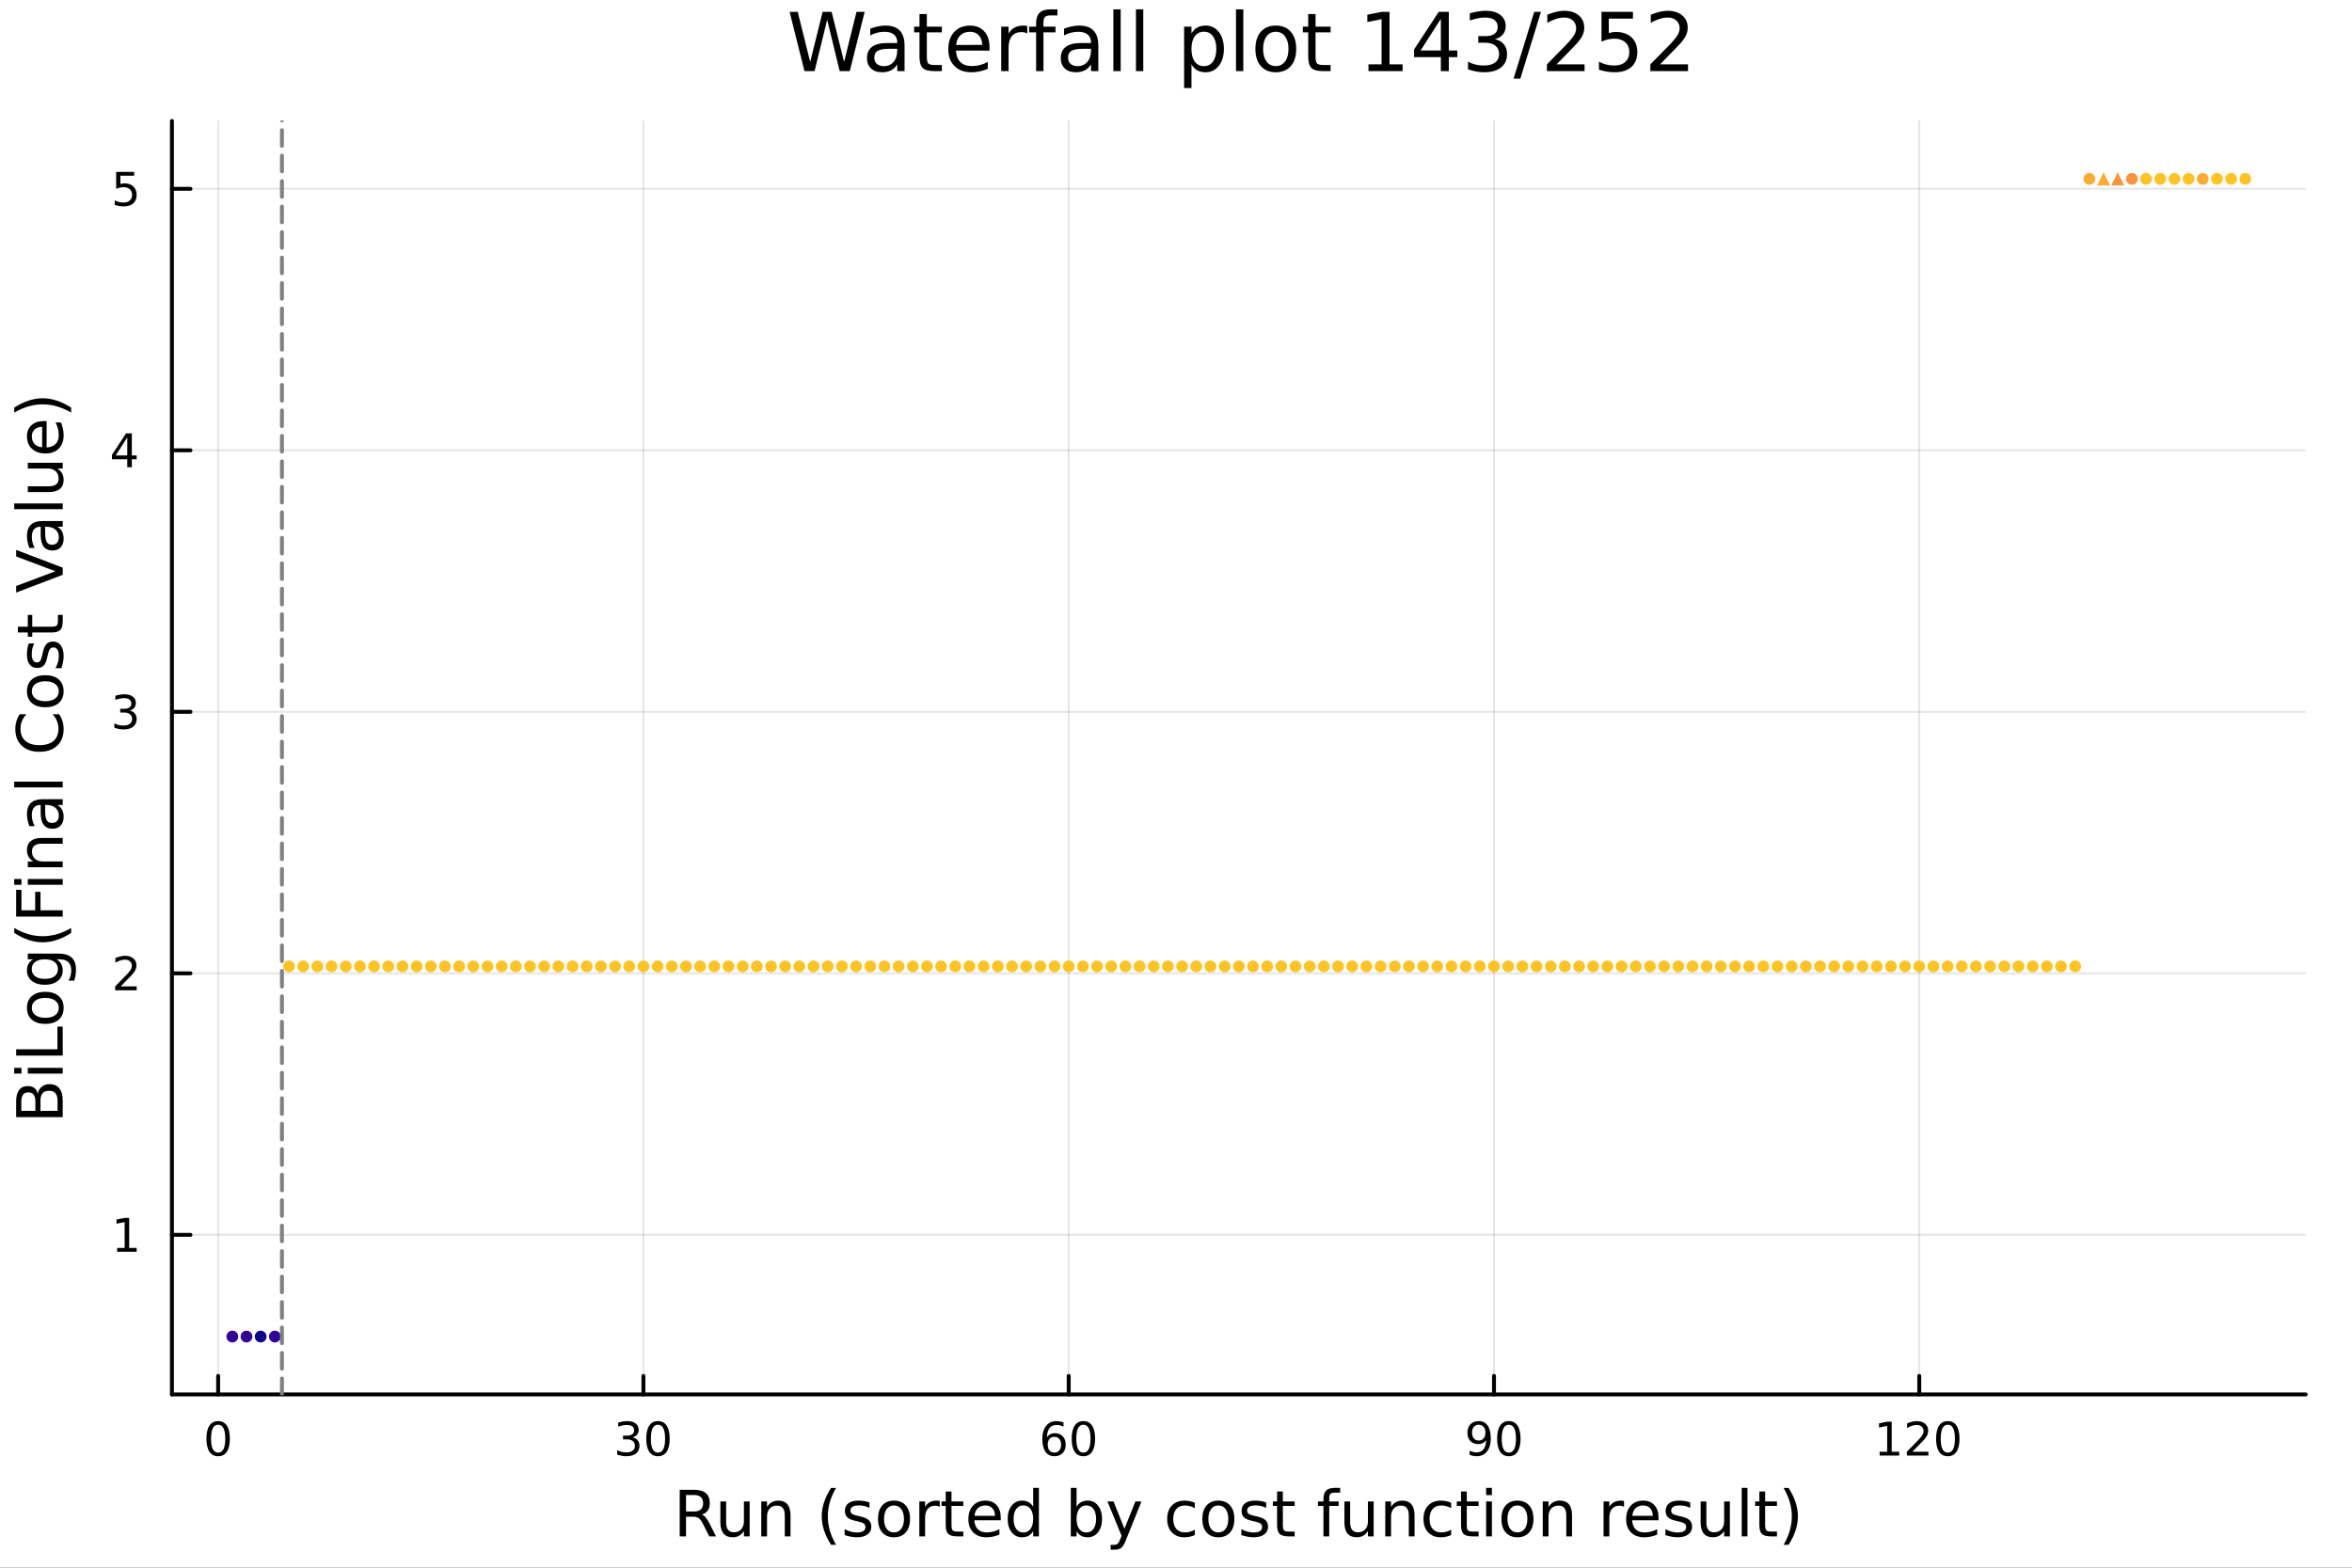 <?xml version="1.0" encoding="utf-8"?>
<svg xmlns="http://www.w3.org/2000/svg" xmlns:xlink="http://www.w3.org/1999/xlink" width="600" height="400" viewBox="0 0 2400 1600">
<rect x="0" y="0" width="2400" height="1600" fill="#333333" stroke="none"/>
<defs>
  <clipPath id="clip560">
    <rect x="0" y="0" width="2400" height="1600"/>
  </clipPath>
</defs>
<path clip-path="url(#clip560)" d="M0 1600 L2400 1600 L2400 0 L0 0  Z" fill="#ffffff" fill-rule="evenodd" fill-opacity="1"/>
<defs>
  <clipPath id="clip561">
    <rect x="480" y="0" width="1681" height="1600"/>
  </clipPath>
</defs>
<path clip-path="url(#clip560)" d="M175.445 1423.18 L2352.76 1423.18 L2352.76 123.472 L175.445 123.472  Z" fill="#ffffff" fill-rule="evenodd" fill-opacity="1"/>
<defs>
  <clipPath id="clip562">
    <rect x="175" y="123" width="2178" height="1301"/>
  </clipPath>
</defs>
<polyline clip-path="url(#clip562)" style="stroke:#000000; stroke-linecap:round; stroke-linejoin:round; stroke-width:2; stroke-opacity:0.1; fill:none" points="222.602,1423.18 222.602,123.472 "/>
<polyline clip-path="url(#clip562)" style="stroke:#000000; stroke-linecap:round; stroke-linejoin:round; stroke-width:2; stroke-opacity:0.1; fill:none" points="656.56,1423.18 656.56,123.472 "/>
<polyline clip-path="url(#clip562)" style="stroke:#000000; stroke-linecap:round; stroke-linejoin:round; stroke-width:2; stroke-opacity:0.1; fill:none" points="1090.52,1423.18 1090.52,123.472 "/>
<polyline clip-path="url(#clip562)" style="stroke:#000000; stroke-linecap:round; stroke-linejoin:round; stroke-width:2; stroke-opacity:0.1; fill:none" points="1524.48,1423.18 1524.48,123.472 "/>
<polyline clip-path="url(#clip562)" style="stroke:#000000; stroke-linecap:round; stroke-linejoin:round; stroke-width:2; stroke-opacity:0.1; fill:none" points="1958.43,1423.18 1958.43,123.472 "/>
<polyline clip-path="url(#clip562)" style="stroke:#000000; stroke-linecap:round; stroke-linejoin:round; stroke-width:2; stroke-opacity:0.1; fill:none" points="175.445,1260.29 2352.76,1260.29 "/>
<polyline clip-path="url(#clip562)" style="stroke:#000000; stroke-linecap:round; stroke-linejoin:round; stroke-width:2; stroke-opacity:0.1; fill:none" points="175.445,993.392 2352.76,993.392 "/>
<polyline clip-path="url(#clip562)" style="stroke:#000000; stroke-linecap:round; stroke-linejoin:round; stroke-width:2; stroke-opacity:0.1; fill:none" points="175.445,726.493 2352.76,726.493 "/>
<polyline clip-path="url(#clip562)" style="stroke:#000000; stroke-linecap:round; stroke-linejoin:round; stroke-width:2; stroke-opacity:0.1; fill:none" points="175.445,459.594 2352.76,459.594 "/>
<polyline clip-path="url(#clip562)" style="stroke:#000000; stroke-linecap:round; stroke-linejoin:round; stroke-width:2; stroke-opacity:0.1; fill:none" points="175.445,192.695 2352.76,192.695 "/>
<polyline clip-path="url(#clip560)" style="stroke:#000000; stroke-linecap:round; stroke-linejoin:round; stroke-width:4; stroke-opacity:1; fill:none" points="175.445,1423.18 2352.76,1423.18 "/>
<polyline clip-path="url(#clip560)" style="stroke:#000000; stroke-linecap:round; stroke-linejoin:round; stroke-width:4; stroke-opacity:1; fill:none" points="222.602,1423.18 222.602,1404.28 "/>
<polyline clip-path="url(#clip560)" style="stroke:#000000; stroke-linecap:round; stroke-linejoin:round; stroke-width:4; stroke-opacity:1; fill:none" points="656.56,1423.18 656.56,1404.28 "/>
<polyline clip-path="url(#clip560)" style="stroke:#000000; stroke-linecap:round; stroke-linejoin:round; stroke-width:4; stroke-opacity:1; fill:none" points="1090.52,1423.18 1090.52,1404.28 "/>
<polyline clip-path="url(#clip560)" style="stroke:#000000; stroke-linecap:round; stroke-linejoin:round; stroke-width:4; stroke-opacity:1; fill:none" points="1524.48,1423.18 1524.48,1404.28 "/>
<polyline clip-path="url(#clip560)" style="stroke:#000000; stroke-linecap:round; stroke-linejoin:round; stroke-width:4; stroke-opacity:1; fill:none" points="1958.43,1423.18 1958.43,1404.28 "/>
<path clip-path="url(#clip560)" d="M222.602 1454.1 Q218.991 1454.1 217.162 1457.66 Q215.357 1461.2 215.357 1468.33 Q215.357 1475.44 217.162 1479.01 Q218.991 1482.55 222.602 1482.55 Q226.236 1482.55 228.042 1479.01 Q229.87 1475.44 229.87 1468.33 Q229.87 1461.2 228.042 1457.66 Q226.236 1454.1 222.602 1454.1 M222.602 1450.39 Q228.412 1450.39 231.468 1455 Q234.546 1459.58 234.546 1468.33 Q234.546 1477.06 231.468 1481.67 Q228.412 1486.25 222.602 1486.25 Q216.792 1486.25 213.713 1481.67 Q210.658 1477.06 210.658 1468.33 Q210.658 1459.58 213.713 1455 Q216.792 1450.39 222.602 1450.39 Z" fill="#000000" fill-rule="nonzero" fill-opacity="1" /><path clip-path="url(#clip560)" d="M645.402 1466.95 Q648.759 1467.66 650.634 1469.93 Q652.532 1472.2 652.532 1475.53 Q652.532 1480.65 649.013 1483.45 Q645.495 1486.25 639.014 1486.25 Q636.838 1486.25 634.523 1485.81 Q632.231 1485.39 629.777 1484.54 L629.777 1480.02 Q631.722 1481.16 634.037 1481.74 Q636.351 1482.32 638.875 1482.32 Q643.273 1482.32 645.564 1480.58 Q647.879 1478.84 647.879 1475.53 Q647.879 1472.48 645.726 1470.77 Q643.597 1469.03 639.777 1469.03 L635.75 1469.03 L635.75 1465.19 L639.963 1465.19 Q643.412 1465.19 645.24 1463.82 Q647.069 1462.43 647.069 1459.84 Q647.069 1457.18 645.171 1455.77 Q643.296 1454.33 639.777 1454.33 Q637.856 1454.33 635.657 1454.75 Q633.458 1455.16 630.819 1456.04 L630.819 1451.88 Q633.481 1451.14 635.796 1450.77 Q638.134 1450.39 640.194 1450.39 Q645.518 1450.39 648.62 1452.83 Q651.722 1455.23 651.722 1459.35 Q651.722 1462.22 650.078 1464.21 Q648.435 1466.18 645.402 1466.95 Z" fill="#000000" fill-rule="nonzero" fill-opacity="1" /><path clip-path="url(#clip560)" d="M671.398 1454.1 Q667.786 1454.1 665.958 1457.66 Q664.152 1461.2 664.152 1468.33 Q664.152 1475.44 665.958 1479.01 Q667.786 1482.55 671.398 1482.55 Q675.032 1482.55 676.837 1479.01 Q678.666 1475.44 678.666 1468.33 Q678.666 1461.2 676.837 1457.66 Q675.032 1454.1 671.398 1454.1 M671.398 1450.39 Q677.208 1450.39 680.263 1455 Q683.342 1459.58 683.342 1468.33 Q683.342 1477.06 680.263 1481.67 Q677.208 1486.25 671.398 1486.25 Q665.587 1486.25 662.509 1481.67 Q659.453 1477.06 659.453 1468.33 Q659.453 1459.58 662.509 1455 Q665.587 1450.39 671.398 1450.39 Z" fill="#000000" fill-rule="nonzero" fill-opacity="1" /><path clip-path="url(#clip560)" d="M1075.92 1466.44 Q1072.77 1466.44 1070.92 1468.59 Q1069.09 1470.74 1069.09 1474.49 Q1069.09 1478.22 1070.92 1480.39 Q1072.77 1482.55 1075.92 1482.55 Q1079.07 1482.55 1080.9 1480.39 Q1082.75 1478.22 1082.75 1474.49 Q1082.75 1470.74 1080.9 1468.59 Q1079.07 1466.44 1075.92 1466.44 M1085.2 1451.78 L1085.2 1456.04 Q1083.45 1455.21 1081.64 1454.77 Q1079.86 1454.33 1078.1 1454.33 Q1073.47 1454.33 1071.02 1457.45 Q1068.58 1460.58 1068.24 1466.9 Q1069.6 1464.89 1071.66 1463.82 Q1073.72 1462.73 1076.2 1462.73 Q1081.41 1462.73 1084.42 1465.9 Q1087.45 1469.05 1087.45 1474.49 Q1087.45 1479.82 1084.3 1483.03 Q1081.15 1486.25 1075.92 1486.25 Q1069.93 1486.25 1066.76 1481.67 Q1063.58 1477.06 1063.58 1468.33 Q1063.58 1460.14 1067.47 1455.28 Q1071.36 1450.39 1077.91 1450.39 Q1079.67 1450.39 1081.46 1450.74 Q1083.26 1451.09 1085.2 1451.78 Z" fill="#000000" fill-rule="nonzero" fill-opacity="1" /><path clip-path="url(#clip560)" d="M1105.51 1454.1 Q1101.89 1454.1 1100.07 1457.66 Q1098.26 1461.2 1098.26 1468.33 Q1098.26 1475.44 1100.07 1479.01 Q1101.89 1482.55 1105.51 1482.55 Q1109.14 1482.55 1110.95 1479.01 Q1112.77 1475.44 1112.77 1468.33 Q1112.77 1461.2 1110.95 1457.66 Q1109.14 1454.1 1105.51 1454.1 M1105.51 1450.39 Q1111.32 1450.39 1114.37 1455 Q1117.45 1459.58 1117.45 1468.33 Q1117.45 1477.06 1114.37 1481.67 Q1111.32 1486.25 1105.51 1486.25 Q1099.7 1486.25 1096.62 1481.67 Q1093.56 1477.06 1093.56 1468.33 Q1093.56 1459.58 1096.62 1455 Q1099.7 1450.39 1105.51 1450.39 Z" fill="#000000" fill-rule="nonzero" fill-opacity="1" /><path clip-path="url(#clip560)" d="M1499.6 1484.86 L1499.6 1480.6 Q1501.36 1481.44 1503.17 1481.88 Q1504.97 1482.32 1506.71 1482.32 Q1511.34 1482.32 1513.77 1479.21 Q1516.22 1476.09 1516.57 1469.75 Q1515.23 1471.74 1513.17 1472.8 Q1511.11 1473.87 1508.61 1473.87 Q1503.42 1473.87 1500.39 1470.74 Q1497.38 1467.59 1497.38 1462.15 Q1497.38 1456.83 1500.53 1453.61 Q1503.68 1450.39 1508.91 1450.39 Q1514.9 1450.39 1518.05 1455 Q1521.22 1459.58 1521.22 1468.33 Q1521.22 1476.51 1517.33 1481.39 Q1513.47 1486.25 1506.92 1486.25 Q1505.16 1486.25 1503.35 1485.9 Q1501.55 1485.56 1499.6 1484.86 M1508.91 1470.21 Q1512.06 1470.21 1513.88 1468.06 Q1515.74 1465.9 1515.74 1462.15 Q1515.74 1458.43 1513.88 1456.27 Q1512.06 1454.1 1508.91 1454.1 Q1505.76 1454.1 1503.91 1456.27 Q1502.08 1458.43 1502.08 1462.15 Q1502.08 1465.9 1503.91 1468.06 Q1505.76 1470.21 1508.91 1470.21 Z" fill="#000000" fill-rule="nonzero" fill-opacity="1" /><path clip-path="url(#clip560)" d="M1539.63 1454.1 Q1536.01 1454.1 1534.19 1457.66 Q1532.38 1461.2 1532.38 1468.33 Q1532.38 1475.44 1534.19 1479.01 Q1536.01 1482.55 1539.63 1482.55 Q1543.26 1482.55 1545.07 1479.01 Q1546.89 1475.44 1546.89 1468.33 Q1546.89 1461.2 1545.07 1457.66 Q1543.26 1454.1 1539.63 1454.1 M1539.63 1450.39 Q1545.44 1450.39 1548.49 1455 Q1551.57 1459.58 1551.57 1468.33 Q1551.57 1477.06 1548.49 1481.67 Q1545.44 1486.25 1539.63 1486.25 Q1533.82 1486.25 1530.74 1481.67 Q1527.68 1477.06 1527.68 1468.33 Q1527.68 1459.58 1530.74 1455 Q1533.82 1450.39 1539.63 1450.39 Z" fill="#000000" fill-rule="nonzero" fill-opacity="1" /><path clip-path="url(#clip560)" d="M1918.04 1481.64 L1925.68 1481.64 L1925.68 1455.28 L1917.37 1456.95 L1917.37 1452.69 L1925.63 1451.02 L1930.31 1451.02 L1930.31 1481.64 L1937.95 1481.64 L1937.95 1485.58 L1918.04 1485.58 L1918.04 1481.64 Z" fill="#000000" fill-rule="nonzero" fill-opacity="1" /><path clip-path="url(#clip560)" d="M1951.42 1481.64 L1967.74 1481.64 L1967.74 1485.58 L1945.79 1485.58 L1945.79 1481.64 Q1948.46 1478.89 1953.04 1474.26 Q1957.65 1469.61 1958.83 1468.27 Q1961.07 1465.74 1961.95 1464.01 Q1962.85 1462.25 1962.85 1460.56 Q1962.85 1457.8 1960.91 1456.07 Q1958.99 1454.33 1955.89 1454.33 Q1953.69 1454.33 1951.23 1455.09 Q1948.8 1455.86 1946.03 1457.41 L1946.03 1452.69 Q1948.85 1451.55 1951.3 1450.97 Q1953.76 1450.39 1955.79 1450.39 Q1961.16 1450.39 1964.36 1453.08 Q1967.55 1455.77 1967.55 1460.26 Q1967.55 1462.39 1966.74 1464.31 Q1965.96 1466.2 1963.85 1468.8 Q1963.27 1469.47 1960.17 1472.69 Q1957.07 1475.88 1951.42 1481.64 Z" fill="#000000" fill-rule="nonzero" fill-opacity="1" /><path clip-path="url(#clip560)" d="M1987.55 1454.1 Q1983.94 1454.1 1982.11 1457.66 Q1980.31 1461.2 1980.31 1468.33 Q1980.31 1475.44 1982.11 1479.01 Q1983.94 1482.55 1987.55 1482.55 Q1991.19 1482.55 1992.99 1479.01 Q1994.82 1475.44 1994.82 1468.33 Q1994.82 1461.2 1992.99 1457.66 Q1991.19 1454.1 1987.55 1454.1 M1987.55 1450.39 Q1993.36 1450.39 1996.42 1455 Q1999.5 1459.58 1999.5 1468.33 Q1999.5 1477.06 1996.42 1481.67 Q1993.36 1486.25 1987.55 1486.25 Q1981.74 1486.25 1978.66 1481.67 Q1975.61 1477.06 1975.61 1468.33 Q1975.61 1459.58 1978.66 1455 Q1981.74 1450.39 1987.55 1450.39 Z" fill="#000000" fill-rule="nonzero" fill-opacity="1" /><path clip-path="url(#clip560)" d="M716.125 1545.76 Q718.193 1546.46 720.135 1548.76 Q722.108 1551.05 724.082 1555.06 L730.607 1568.04 L723.7 1568.04 L717.621 1555.85 Q715.265 1551.08 713.037 1549.52 Q710.841 1547.96 707.022 1547.96 L700.019 1547.96 L700.019 1568.04 L693.59 1568.04 L693.59 1520.52 L708.104 1520.52 Q716.252 1520.52 720.262 1523.93 Q724.273 1527.34 724.273 1534.21 Q724.273 1538.7 722.172 1541.66 Q720.103 1544.62 716.125 1545.76 M700.019 1525.81 L700.019 1542.68 L708.104 1542.68 Q712.751 1542.68 715.106 1540.54 Q717.493 1538.38 717.493 1534.21 Q717.493 1530.04 715.106 1527.94 Q712.751 1525.81 708.104 1525.81 L700.019 1525.81 Z" fill="#000000" fill-rule="nonzero" fill-opacity="1" /><path clip-path="url(#clip560)" d="M735.094 1553.98 L735.094 1532.4 L740.951 1532.4 L740.951 1553.75 Q740.951 1558.81 742.924 1561.36 Q744.898 1563.87 748.844 1563.87 Q753.587 1563.87 756.324 1560.85 Q759.093 1557.83 759.093 1552.61 L759.093 1532.4 L764.95 1532.4 L764.95 1568.04 L759.093 1568.04 L759.093 1562.57 Q756.961 1565.82 754.128 1567.41 Q751.327 1568.97 747.603 1568.97 Q741.46 1568.97 738.277 1565.15 Q735.094 1561.33 735.094 1553.98 M749.831 1531.54 L749.831 1531.54 Z" fill="#000000" fill-rule="nonzero" fill-opacity="1" /><path clip-path="url(#clip560)" d="M806.645 1546.53 L806.645 1568.04 L800.789 1568.04 L800.789 1546.72 Q800.789 1541.66 798.815 1539.14 Q796.842 1536.63 792.895 1536.63 Q788.153 1536.63 785.415 1539.65 Q782.678 1542.68 782.678 1547.9 L782.678 1568.04 L776.79 1568.04 L776.79 1532.4 L782.678 1532.4 L782.678 1537.93 Q784.779 1534.72 787.612 1533.13 Q790.476 1531.54 794.2 1531.54 Q800.343 1531.54 803.494 1535.36 Q806.645 1539.14 806.645 1546.53 Z" fill="#000000" fill-rule="nonzero" fill-opacity="1" /><path clip-path="url(#clip560)" d="M853.115 1518.58 Q848.85 1525.9 846.781 1533.06 Q844.712 1540.23 844.712 1547.58 Q844.712 1554.93 846.781 1562.16 Q848.881 1569.35 853.115 1576.64 L848.022 1576.64 Q843.248 1569.16 840.861 1561.93 Q838.505 1554.71 838.505 1547.58 Q838.505 1540.48 840.861 1533.29 Q843.216 1526.09 848.022 1518.58 L853.115 1518.58 Z" fill="#000000" fill-rule="nonzero" fill-opacity="1" /><path clip-path="url(#clip560)" d="M887.203 1533.45 L887.203 1538.98 Q884.72 1537.71 882.047 1537.07 Q879.373 1536.44 876.509 1536.44 Q872.148 1536.44 869.952 1537.77 Q867.788 1539.11 867.788 1541.79 Q867.788 1543.82 869.347 1545 Q870.907 1546.15 875.617 1547.2 L877.623 1547.64 Q883.861 1548.98 886.471 1551.43 Q889.113 1553.85 889.113 1558.21 Q889.113 1563.17 885.166 1566.07 Q881.251 1568.97 874.376 1568.97 Q871.512 1568.97 868.392 1568.39 Q865.305 1567.85 861.867 1566.74 L861.867 1560.69 Q865.114 1562.38 868.265 1563.24 Q871.416 1564.07 874.503 1564.07 Q878.641 1564.07 880.869 1562.66 Q883.097 1561.23 883.097 1558.65 Q883.097 1556.27 881.474 1554.99 Q879.882 1553.72 874.44 1552.54 L872.403 1552.07 Q866.96 1550.92 864.541 1548.56 Q862.122 1546.18 862.122 1542.04 Q862.122 1537.01 865.687 1534.27 Q869.252 1531.54 875.808 1531.54 Q879.055 1531.54 881.919 1532.01 Q884.784 1532.49 887.203 1533.45 Z" fill="#000000" fill-rule="nonzero" fill-opacity="1" /><path clip-path="url(#clip560)" d="M912.252 1536.5 Q907.541 1536.5 904.804 1540.19 Q902.067 1543.85 902.067 1550.25 Q902.067 1556.65 904.772 1560.34 Q907.51 1564 912.252 1564 Q916.931 1564 919.668 1560.31 Q922.405 1556.62 922.405 1550.25 Q922.405 1543.92 919.668 1540.23 Q916.931 1536.5 912.252 1536.5 M912.252 1531.54 Q919.891 1531.54 924.251 1536.5 Q928.612 1541.47 928.612 1550.25 Q928.612 1559 924.251 1564 Q919.891 1568.97 912.252 1568.97 Q904.581 1568.97 900.221 1564 Q895.892 1559 895.892 1550.25 Q895.892 1541.47 900.221 1536.5 Q904.581 1531.54 912.252 1531.54 Z" fill="#000000" fill-rule="nonzero" fill-opacity="1" /><path clip-path="url(#clip560)" d="M958.976 1537.87 Q957.99 1537.3 956.812 1537.04 Q955.666 1536.76 954.266 1536.76 Q949.3 1536.76 946.627 1540 Q943.985 1543.22 943.985 1549.27 L943.985 1568.04 L938.097 1568.04 L938.097 1532.4 L943.985 1532.4 L943.985 1537.93 Q945.831 1534.69 948.791 1533.13 Q951.751 1531.54 955.984 1531.54 Q956.589 1531.54 957.321 1531.63 Q958.053 1531.7 958.944 1531.85 L958.976 1537.87 Z" fill="#000000" fill-rule="nonzero" fill-opacity="1" /><path clip-path="url(#clip560)" d="M970.912 1522.27 L970.912 1532.4 L982.975 1532.4 L982.975 1536.95 L970.912 1536.95 L970.912 1556.3 Q970.912 1560.66 972.09 1561.9 Q973.299 1563.14 976.959 1563.14 L982.975 1563.14 L982.975 1568.04 L976.959 1568.04 Q970.18 1568.04 967.602 1565.53 Q965.024 1562.98 965.024 1556.3 L965.024 1536.95 L960.727 1536.95 L960.727 1532.4 L965.024 1532.4 L965.024 1522.27 L970.912 1522.27 Z" fill="#000000" fill-rule="nonzero" fill-opacity="1" /><path clip-path="url(#clip560)" d="M1021.17 1548.76 L1021.17 1551.62 L994.242 1551.62 Q994.624 1557.67 997.871 1560.85 Q1001.15 1564 1006.97 1564 Q1010.35 1564 1013.5 1563.17 Q1016.68 1562.35 1019.8 1560.69 L1019.8 1566.23 Q1016.65 1567.57 1013.34 1568.27 Q1010.03 1568.97 1006.62 1568.97 Q998.094 1568.97 993.097 1564 Q988.131 1559.04 988.131 1550.57 Q988.131 1541.82 992.842 1536.69 Q997.584 1531.54 1005.61 1531.54 Q1012.8 1531.54 1016.97 1536.18 Q1021.17 1540.8 1021.17 1548.76 M1015.31 1547.04 Q1015.25 1542.23 1012.61 1539.37 Q1010 1536.5 1005.67 1536.5 Q1000.77 1536.5 997.807 1539.27 Q994.879 1542.04 994.433 1547.07 L1015.31 1547.04 Z" fill="#000000" fill-rule="nonzero" fill-opacity="1" /><path clip-path="url(#clip560)" d="M1054.24 1537.81 L1054.24 1518.52 L1060.1 1518.52 L1060.1 1568.04 L1054.24 1568.04 L1054.24 1562.7 Q1052.39 1565.88 1049.56 1567.44 Q1046.76 1568.97 1042.81 1568.97 Q1036.35 1568.97 1032.28 1563.81 Q1028.24 1558.65 1028.24 1550.25 Q1028.24 1541.85 1032.28 1536.69 Q1036.35 1531.54 1042.81 1531.54 Q1046.76 1531.54 1049.56 1533.1 Q1052.39 1534.62 1054.24 1537.81 M1034.28 1550.25 Q1034.28 1556.71 1036.92 1560.4 Q1039.6 1564.07 1044.24 1564.07 Q1048.89 1564.07 1051.57 1560.4 Q1054.24 1556.71 1054.24 1550.25 Q1054.24 1543.79 1051.57 1540.13 Q1048.89 1536.44 1044.24 1536.44 Q1039.6 1536.44 1036.92 1540.13 Q1034.28 1543.79 1034.28 1550.25 Z" fill="#000000" fill-rule="nonzero" fill-opacity="1" /><path clip-path="url(#clip560)" d="M1118.47 1550.25 Q1118.47 1543.79 1115.8 1540.13 Q1113.15 1536.44 1108.51 1536.44 Q1103.86 1536.44 1101.19 1540.13 Q1098.54 1543.79 1098.54 1550.25 Q1098.54 1556.71 1101.19 1560.4 Q1103.86 1564.07 1108.51 1564.07 Q1113.15 1564.07 1115.8 1560.4 Q1118.47 1556.71 1118.47 1550.25 M1098.54 1537.81 Q1100.39 1534.62 1103.19 1533.1 Q1106.02 1531.54 1109.94 1531.54 Q1116.43 1531.54 1120.47 1536.69 Q1124.55 1541.85 1124.55 1550.25 Q1124.55 1558.65 1120.47 1563.81 Q1116.43 1568.97 1109.94 1568.97 Q1106.02 1568.97 1103.19 1567.44 Q1100.39 1565.88 1098.54 1562.7 L1098.54 1568.04 L1092.66 1568.04 L1092.66 1518.52 L1098.54 1518.52 L1098.54 1537.81 Z" fill="#000000" fill-rule="nonzero" fill-opacity="1" /><path clip-path="url(#clip560)" d="M1149.09 1571.35 Q1146.61 1577.72 1144.25 1579.66 Q1141.89 1581.6 1137.95 1581.6 L1133.27 1581.6 L1133.27 1576.7 L1136.71 1576.7 Q1139.13 1576.7 1140.46 1575.56 Q1141.8 1574.41 1143.42 1570.14 L1144.47 1567.47 L1130.05 1532.4 L1136.26 1532.4 L1147.4 1560.28 L1158.54 1532.4 L1164.75 1532.4 L1149.09 1571.35 Z" fill="#000000" fill-rule="nonzero" fill-opacity="1" /><path clip-path="url(#clip560)" d="M1219.21 1533.76 L1219.21 1539.24 Q1216.72 1537.87 1214.21 1537.2 Q1211.73 1536.5 1209.18 1536.5 Q1203.48 1536.5 1200.33 1540.13 Q1197.18 1543.73 1197.18 1550.25 Q1197.18 1556.78 1200.33 1560.4 Q1203.48 1564 1209.18 1564 Q1211.73 1564 1214.21 1563.33 Q1216.72 1562.63 1219.21 1561.26 L1219.21 1566.68 Q1216.76 1567.82 1214.11 1568.39 Q1211.5 1568.97 1208.54 1568.97 Q1200.49 1568.97 1195.75 1563.91 Q1191.01 1558.85 1191.01 1550.25 Q1191.01 1541.53 1195.78 1536.53 Q1200.59 1531.54 1208.93 1531.54 Q1211.63 1531.54 1214.21 1532.11 Q1216.79 1532.65 1219.21 1533.76 Z" fill="#000000" fill-rule="nonzero" fill-opacity="1" /><path clip-path="url(#clip560)" d="M1243.21 1536.5 Q1238.49 1536.5 1235.76 1540.19 Q1233.02 1543.85 1233.02 1550.25 Q1233.02 1556.65 1235.73 1560.34 Q1238.46 1564 1243.21 1564 Q1247.88 1564 1250.62 1560.31 Q1253.36 1556.62 1253.36 1550.25 Q1253.36 1543.92 1250.62 1540.23 Q1247.88 1536.5 1243.21 1536.5 M1243.21 1531.54 Q1250.84 1531.54 1255.2 1536.5 Q1259.56 1541.47 1259.56 1550.25 Q1259.56 1559 1255.2 1564 Q1250.84 1568.97 1243.21 1568.97 Q1235.53 1568.97 1231.17 1564 Q1226.85 1559 1226.85 1550.25 Q1226.85 1541.47 1231.17 1536.5 Q1235.53 1531.54 1243.21 1531.54 Z" fill="#000000" fill-rule="nonzero" fill-opacity="1" /><path clip-path="url(#clip560)" d="M1292 1533.45 L1292 1538.98 Q1289.52 1537.71 1286.84 1537.07 Q1284.17 1536.44 1281.3 1536.44 Q1276.94 1536.44 1274.75 1537.77 Q1272.58 1539.11 1272.58 1541.79 Q1272.58 1543.82 1274.14 1545 Q1275.7 1546.15 1280.41 1547.2 L1282.42 1547.64 Q1288.66 1548.98 1291.27 1551.43 Q1293.91 1553.85 1293.91 1558.21 Q1293.91 1563.17 1289.96 1566.07 Q1286.05 1568.97 1279.17 1568.97 Q1276.31 1568.97 1273.19 1568.39 Q1270.1 1567.85 1266.66 1566.74 L1266.66 1560.69 Q1269.91 1562.38 1273.06 1563.24 Q1276.21 1564.07 1279.3 1564.07 Q1283.44 1564.07 1285.66 1562.66 Q1287.89 1561.23 1287.89 1558.65 Q1287.89 1556.27 1286.27 1554.99 Q1284.68 1553.72 1279.24 1552.54 L1277.2 1552.07 Q1271.76 1550.92 1269.34 1548.56 Q1266.92 1546.18 1266.92 1542.04 Q1266.92 1537.01 1270.48 1534.27 Q1274.05 1531.54 1280.6 1531.54 Q1283.85 1531.54 1286.71 1532.01 Q1289.58 1532.49 1292 1533.45 Z" fill="#000000" fill-rule="nonzero" fill-opacity="1" /><path clip-path="url(#clip560)" d="M1309.03 1522.27 L1309.03 1532.4 L1321.09 1532.4 L1321.09 1536.95 L1309.03 1536.95 L1309.03 1556.3 Q1309.03 1560.66 1310.2 1561.9 Q1311.41 1563.14 1315.07 1563.14 L1321.09 1563.14 L1321.09 1568.04 L1315.07 1568.04 Q1308.29 1568.04 1305.72 1565.53 Q1303.14 1562.98 1303.14 1556.3 L1303.14 1536.95 L1298.84 1536.95 L1298.84 1532.4 L1303.14 1532.4 L1303.14 1522.27 L1309.03 1522.27 Z" fill="#000000" fill-rule="nonzero" fill-opacity="1" /><path clip-path="url(#clip560)" d="M1367.56 1518.52 L1367.56 1523.39 L1361.96 1523.39 Q1358.81 1523.39 1357.57 1524.66 Q1356.36 1525.93 1356.36 1529.24 L1356.36 1532.4 L1366 1532.4 L1366 1536.95 L1356.36 1536.95 L1356.36 1568.04 L1350.47 1568.04 L1350.47 1536.95 L1344.87 1536.95 L1344.87 1532.4 L1350.47 1532.4 L1350.47 1529.91 Q1350.47 1523.96 1353.24 1521.26 Q1356.01 1518.52 1362.02 1518.52 L1367.56 1518.52 Z" fill="#000000" fill-rule="nonzero" fill-opacity="1" /><path clip-path="url(#clip560)" d="M1371.86 1553.98 L1371.86 1532.4 L1377.71 1532.4 L1377.71 1553.75 Q1377.71 1558.81 1379.69 1561.36 Q1381.66 1563.87 1385.61 1563.87 Q1390.35 1563.87 1393.09 1560.85 Q1395.85 1557.83 1395.85 1552.61 L1395.85 1532.4 L1401.71 1532.4 L1401.71 1568.04 L1395.85 1568.04 L1395.85 1562.57 Q1393.72 1565.82 1390.89 1567.41 Q1388.09 1568.97 1384.36 1568.97 Q1378.22 1568.97 1375.04 1565.15 Q1371.86 1561.33 1371.86 1553.98 M1386.59 1531.54 L1386.59 1531.54 Z" fill="#000000" fill-rule="nonzero" fill-opacity="1" /><path clip-path="url(#clip560)" d="M1443.41 1546.53 L1443.41 1568.04 L1437.55 1568.04 L1437.55 1546.72 Q1437.55 1541.66 1435.58 1539.14 Q1433.6 1536.63 1429.66 1536.63 Q1424.91 1536.63 1422.18 1539.65 Q1419.44 1542.68 1419.44 1547.9 L1419.44 1568.04 L1413.55 1568.04 L1413.55 1532.4 L1419.44 1532.4 L1419.44 1537.93 Q1421.54 1534.72 1424.37 1533.13 Q1427.24 1531.54 1430.96 1531.54 Q1437.1 1531.54 1440.26 1535.36 Q1443.41 1539.14 1443.41 1546.53 Z" fill="#000000" fill-rule="nonzero" fill-opacity="1" /><path clip-path="url(#clip560)" d="M1480.74 1533.76 L1480.74 1539.24 Q1478.26 1537.87 1475.74 1537.2 Q1473.26 1536.5 1470.72 1536.5 Q1465.02 1536.5 1461.87 1540.13 Q1458.72 1543.73 1458.72 1550.25 Q1458.72 1556.78 1461.87 1560.4 Q1465.02 1564 1470.72 1564 Q1473.26 1564 1475.74 1563.33 Q1478.26 1562.63 1480.74 1561.26 L1480.74 1566.68 Q1478.29 1567.82 1475.65 1568.39 Q1473.04 1568.97 1470.08 1568.97 Q1462.03 1568.97 1457.28 1563.91 Q1452.54 1558.85 1452.54 1550.25 Q1452.54 1541.53 1457.32 1536.53 Q1462.12 1531.54 1470.46 1531.54 Q1473.17 1531.54 1475.74 1532.11 Q1478.32 1532.65 1480.74 1533.76 Z" fill="#000000" fill-rule="nonzero" fill-opacity="1" /><path clip-path="url(#clip560)" d="M1496.72 1522.27 L1496.72 1532.4 L1508.78 1532.4 L1508.78 1536.95 L1496.72 1536.95 L1496.72 1556.3 Q1496.72 1560.66 1497.9 1561.9 Q1499.11 1563.14 1502.77 1563.14 L1508.78 1563.14 L1508.78 1568.04 L1502.77 1568.04 Q1495.99 1568.04 1493.41 1565.53 Q1490.83 1562.98 1490.83 1556.3 L1490.83 1536.95 L1486.53 1536.95 L1486.53 1532.4 L1490.83 1532.4 L1490.83 1522.27 L1496.72 1522.27 Z" fill="#000000" fill-rule="nonzero" fill-opacity="1" /><path clip-path="url(#clip560)" d="M1516.48 1532.4 L1522.34 1532.4 L1522.34 1568.04 L1516.48 1568.04 L1516.48 1532.4 M1516.48 1518.52 L1522.34 1518.52 L1522.34 1525.93 L1516.48 1525.93 L1516.48 1518.52 Z" fill="#000000" fill-rule="nonzero" fill-opacity="1" /><path clip-path="url(#clip560)" d="M1548.41 1536.5 Q1543.7 1536.5 1540.96 1540.19 Q1538.22 1543.85 1538.22 1550.25 Q1538.22 1556.65 1540.93 1560.34 Q1543.67 1564 1548.41 1564 Q1553.09 1564 1555.82 1560.31 Q1558.56 1556.62 1558.56 1550.25 Q1558.56 1543.92 1555.82 1540.23 Q1553.09 1536.5 1548.41 1536.5 M1548.41 1531.54 Q1556.05 1531.54 1560.41 1536.5 Q1564.77 1541.47 1564.77 1550.25 Q1564.77 1559 1560.41 1564 Q1556.05 1568.97 1548.41 1568.97 Q1540.74 1568.97 1536.38 1564 Q1532.05 1559 1532.05 1550.25 Q1532.05 1541.47 1536.38 1536.5 Q1540.74 1531.54 1548.41 1531.54 Z" fill="#000000" fill-rule="nonzero" fill-opacity="1" /><path clip-path="url(#clip560)" d="M1604.11 1546.53 L1604.11 1568.04 L1598.25 1568.04 L1598.25 1546.72 Q1598.25 1541.66 1596.28 1539.14 Q1594.31 1536.63 1590.36 1536.63 Q1585.62 1536.63 1582.88 1539.65 Q1580.14 1542.68 1580.14 1547.9 L1580.14 1568.04 L1574.25 1568.04 L1574.25 1532.4 L1580.14 1532.4 L1580.14 1537.93 Q1582.24 1534.72 1585.08 1533.13 Q1587.94 1531.54 1591.66 1531.54 Q1597.81 1531.54 1600.96 1535.36 Q1604.11 1539.14 1604.11 1546.53 Z" fill="#000000" fill-rule="nonzero" fill-opacity="1" /><path clip-path="url(#clip560)" d="M1657.17 1537.87 Q1656.18 1537.3 1655 1537.04 Q1653.86 1536.76 1652.46 1536.76 Q1647.49 1536.76 1644.82 1540 Q1642.18 1543.22 1642.18 1549.27 L1642.18 1568.04 L1636.29 1568.04 L1636.29 1532.4 L1642.18 1532.4 L1642.18 1537.93 Q1644.02 1534.69 1646.98 1533.13 Q1649.94 1531.54 1654.18 1531.54 Q1654.78 1531.54 1655.51 1531.63 Q1656.24 1531.7 1657.14 1531.85 L1657.17 1537.87 Z" fill="#000000" fill-rule="nonzero" fill-opacity="1" /><path clip-path="url(#clip560)" d="M1692.37 1548.76 L1692.37 1551.62 L1665.44 1551.62 Q1665.82 1557.67 1669.07 1560.85 Q1672.35 1564 1678.17 1564 Q1681.55 1564 1684.7 1563.17 Q1687.88 1562.35 1691 1560.69 L1691 1566.23 Q1687.85 1567.57 1684.54 1568.27 Q1681.23 1568.97 1677.82 1568.97 Q1669.29 1568.97 1664.3 1564 Q1659.33 1559.04 1659.33 1550.57 Q1659.33 1541.82 1664.04 1536.69 Q1668.78 1531.54 1676.81 1531.54 Q1684 1531.54 1688.17 1536.18 Q1692.37 1540.8 1692.37 1548.76 M1686.51 1547.04 Q1686.45 1542.23 1683.81 1539.37 Q1681.2 1536.5 1676.87 1536.5 Q1671.97 1536.5 1669.01 1539.27 Q1666.08 1542.04 1665.63 1547.07 L1686.51 1547.04 Z" fill="#000000" fill-rule="nonzero" fill-opacity="1" /><path clip-path="url(#clip560)" d="M1724.71 1533.45 L1724.71 1538.98 Q1722.22 1537.71 1719.55 1537.07 Q1716.88 1536.44 1714.01 1536.44 Q1709.65 1536.44 1707.46 1537.77 Q1705.29 1539.11 1705.29 1541.79 Q1705.29 1543.82 1706.85 1545 Q1708.41 1546.15 1713.12 1547.2 L1715.13 1547.64 Q1721.37 1548.98 1723.98 1551.43 Q1726.62 1553.85 1726.62 1558.21 Q1726.62 1563.17 1722.67 1566.07 Q1718.76 1568.97 1711.88 1568.97 Q1709.02 1568.97 1705.9 1568.39 Q1702.81 1567.85 1699.37 1566.74 L1699.37 1560.69 Q1702.62 1562.38 1705.77 1563.24 Q1708.92 1564.07 1712.01 1564.07 Q1716.15 1564.07 1718.37 1562.66 Q1720.6 1561.23 1720.6 1558.65 Q1720.6 1556.27 1718.98 1554.99 Q1717.39 1553.72 1711.94 1552.54 L1709.91 1552.07 Q1704.46 1550.92 1702.05 1548.56 Q1699.63 1546.18 1699.63 1542.04 Q1699.63 1537.01 1703.19 1534.27 Q1706.76 1531.54 1713.31 1531.54 Q1716.56 1531.54 1719.42 1532.01 Q1722.29 1532.49 1724.71 1533.45 Z" fill="#000000" fill-rule="nonzero" fill-opacity="1" /><path clip-path="url(#clip560)" d="M1735.34 1553.98 L1735.34 1532.4 L1741.19 1532.4 L1741.19 1553.75 Q1741.19 1558.81 1743.17 1561.36 Q1745.14 1563.87 1749.09 1563.87 Q1753.83 1563.87 1756.57 1560.85 Q1759.34 1557.83 1759.34 1552.61 L1759.34 1532.4 L1765.19 1532.4 L1765.19 1568.04 L1759.34 1568.04 L1759.34 1562.57 Q1757.2 1565.82 1754.37 1567.41 Q1751.57 1568.97 1747.85 1568.97 Q1741.7 1568.97 1738.52 1565.15 Q1735.34 1561.33 1735.34 1553.98 M1750.07 1531.54 L1750.07 1531.54 Z" fill="#000000" fill-rule="nonzero" fill-opacity="1" /><path clip-path="url(#clip560)" d="M1777.26 1518.52 L1783.11 1518.52 L1783.11 1568.04 L1777.26 1568.04 L1777.26 1518.52 Z" fill="#000000" fill-rule="nonzero" fill-opacity="1" /><path clip-path="url(#clip560)" d="M1801.16 1522.27 L1801.16 1532.4 L1813.22 1532.4 L1813.22 1536.95 L1801.16 1536.95 L1801.16 1556.3 Q1801.16 1560.66 1802.34 1561.9 Q1803.55 1563.14 1807.21 1563.14 L1813.22 1563.14 L1813.22 1568.04 L1807.21 1568.04 Q1800.43 1568.04 1797.85 1565.53 Q1795.27 1562.98 1795.27 1556.3 L1795.27 1536.95 L1790.97 1536.95 L1790.97 1532.4 L1795.27 1532.4 L1795.27 1522.27 L1801.16 1522.27 Z" fill="#000000" fill-rule="nonzero" fill-opacity="1" /><path clip-path="url(#clip560)" d="M1820 1518.58 L1825.09 1518.58 Q1829.87 1526.09 1832.22 1533.29 Q1834.61 1540.48 1834.61 1547.58 Q1834.61 1554.71 1832.22 1561.93 Q1829.87 1569.16 1825.09 1576.64 L1820 1576.64 Q1824.23 1569.35 1826.3 1562.16 Q1828.4 1554.93 1828.4 1547.58 Q1828.4 1540.23 1826.3 1533.06 Q1824.23 1525.9 1820 1518.58 Z" fill="#000000" fill-rule="nonzero" fill-opacity="1" /><polyline clip-path="url(#clip560)" style="stroke:#000000; stroke-linecap:round; stroke-linejoin:round; stroke-width:4; stroke-opacity:1; fill:none" points="175.445,1423.18 175.445,123.472 "/>
<polyline clip-path="url(#clip560)" style="stroke:#000000; stroke-linecap:round; stroke-linejoin:round; stroke-width:4; stroke-opacity:1; fill:none" points="175.445,1260.29 194.343,1260.29 "/>
<polyline clip-path="url(#clip560)" style="stroke:#000000; stroke-linecap:round; stroke-linejoin:round; stroke-width:4; stroke-opacity:1; fill:none" points="175.445,993.392 194.343,993.392 "/>
<polyline clip-path="url(#clip560)" style="stroke:#000000; stroke-linecap:round; stroke-linejoin:round; stroke-width:4; stroke-opacity:1; fill:none" points="175.445,726.493 194.343,726.493 "/>
<polyline clip-path="url(#clip560)" style="stroke:#000000; stroke-linecap:round; stroke-linejoin:round; stroke-width:4; stroke-opacity:1; fill:none" points="175.445,459.594 194.343,459.594 "/>
<polyline clip-path="url(#clip560)" style="stroke:#000000; stroke-linecap:round; stroke-linejoin:round; stroke-width:4; stroke-opacity:1; fill:none" points="175.445,192.695 194.343,192.695 "/>
<path clip-path="url(#clip560)" d="M119.538 1273.64 L127.177 1273.64 L127.177 1247.27 L118.867 1248.94 L118.867 1244.68 L127.13 1243.01 L131.806 1243.01 L131.806 1273.64 L139.445 1273.64 L139.445 1277.57 L119.538 1277.57 L119.538 1273.64 Z" fill="#000000" fill-rule="nonzero" fill-opacity="1" /><path clip-path="url(#clip560)" d="M123.126 1006.74 L139.445 1006.74 L139.445 1010.67 L117.501 1010.67 L117.501 1006.74 Q120.163 1003.98 124.746 999.353 Q129.353 994.7 130.533 993.358 Q132.779 990.835 133.658 989.099 Q134.561 987.339 134.561 985.649 Q134.561 982.895 132.617 981.159 Q130.695 979.423 127.593 979.423 Q125.394 979.423 122.941 980.187 Q120.51 980.95 117.732 982.501 L117.732 977.779 Q120.556 976.645 123.01 976.066 Q125.464 975.487 127.501 975.487 Q132.871 975.487 136.066 978.173 Q139.26 980.858 139.26 985.349 Q139.26 987.478 138.45 989.399 Q137.663 991.298 135.556 993.89 Q134.978 994.561 131.876 997.779 Q128.774 1000.97 123.126 1006.74 Z" fill="#000000" fill-rule="nonzero" fill-opacity="1" /><path clip-path="url(#clip560)" d="M132.316 725.139 Q135.672 725.857 137.547 728.125 Q139.445 730.394 139.445 733.727 Q139.445 738.843 135.927 741.644 Q132.408 744.445 125.927 744.445 Q123.751 744.445 121.436 744.005 Q119.144 743.588 116.691 742.732 L116.691 738.218 Q118.635 739.352 120.95 739.931 Q123.265 740.51 125.788 740.51 Q130.186 740.51 132.478 738.773 Q134.792 737.037 134.792 733.727 Q134.792 730.672 132.64 728.959 Q130.51 727.223 126.691 727.223 L122.663 727.223 L122.663 723.38 L126.876 723.38 Q130.325 723.38 132.154 722.014 Q133.982 720.625 133.982 718.033 Q133.982 715.371 132.084 713.959 Q130.209 712.524 126.691 712.524 Q124.769 712.524 122.57 712.94 Q120.371 713.357 117.732 714.237 L117.732 710.07 Q120.394 709.329 122.709 708.959 Q125.047 708.588 127.107 708.588 Q132.431 708.588 135.533 711.019 Q138.635 713.426 138.635 717.547 Q138.635 720.417 136.992 722.408 Q135.348 724.375 132.316 725.139 Z" fill="#000000" fill-rule="nonzero" fill-opacity="1" /><path clip-path="url(#clip560)" d="M129.862 446.388 L118.056 464.837 L129.862 464.837 L129.862 446.388 M128.635 442.314 L134.515 442.314 L134.515 464.837 L139.445 464.837 L139.445 468.726 L134.515 468.726 L134.515 476.874 L129.862 476.874 L129.862 468.726 L114.26 468.726 L114.26 464.212 L128.635 442.314 Z" fill="#000000" fill-rule="nonzero" fill-opacity="1" /><path clip-path="url(#clip560)" d="M118.543 175.415 L136.899 175.415 L136.899 179.35 L122.825 179.35 L122.825 187.823 Q123.843 187.475 124.862 187.313 Q125.88 187.128 126.899 187.128 Q132.686 187.128 136.066 190.299 Q139.445 193.471 139.445 198.887 Q139.445 204.466 135.973 207.568 Q132.501 210.647 126.181 210.647 Q124.005 210.647 121.737 210.276 Q119.492 209.906 117.084 209.165 L117.084 204.466 Q119.168 205.6 121.39 206.156 Q123.612 206.711 126.089 206.711 Q130.093 206.711 132.431 204.605 Q134.769 202.498 134.769 198.887 Q134.769 195.276 132.431 193.17 Q130.093 191.063 126.089 191.063 Q124.214 191.063 122.339 191.48 Q120.487 191.897 118.543 192.776 L118.543 175.415 Z" fill="#000000" fill-rule="nonzero" fill-opacity="1" /><path clip-path="url(#clip560)" d="M41.31 1133.75 L58.721 1133.75 L58.721 1123.44 Q58.721 1118.25 56.588 1115.77 Q54.424 1113.25 50 1113.25 Q45.544 1113.25 43.443 1115.77 Q41.31 1118.25 41.31 1123.44 L41.31 1133.75 M21.768 1133.75 L36.09 1133.75 L36.09 1124.24 Q36.09 1119.52 34.34 1117.23 Q32.558 1114.91 28.929 1114.91 Q25.332 1114.91 23.55 1117.23 Q21.768 1119.52 21.768 1124.24 L21.768 1133.75 M16.484 1140.18 L16.484 1123.76 Q16.484 1116.41 19.54 1112.43 Q22.595 1108.45 28.229 1108.45 Q32.589 1108.45 35.167 1110.49 Q37.746 1112.52 38.382 1116.47 Q39.401 1111.73 42.647 1109.12 Q45.862 1106.48 50.7 1106.48 Q57.066 1106.48 60.535 1110.8 Q64.004 1115.13 64.004 1123.12 L64.004 1140.18 L16.484 1140.18 Z" fill="#000000" fill-rule="nonzero" fill-opacity="1" /><path clip-path="url(#clip560)" d="M28.356 1095.72 L28.356 1089.86 L64.004 1089.86 L64.004 1095.72 L28.356 1095.72 M14.479 1095.72 L14.479 1089.86 L21.895 1089.86 L21.895 1095.72 L14.479 1095.72 Z" fill="#000000" fill-rule="nonzero" fill-opacity="1" /><path clip-path="url(#clip560)" d="M16.484 1077.35 L16.484 1070.92 L58.593 1070.92 L58.593 1047.78 L64.004 1047.78 L64.004 1077.35 L16.484 1077.35 Z" fill="#000000" fill-rule="nonzero" fill-opacity="1" /><path clip-path="url(#clip560)" d="M32.462 1028.62 Q32.462 1033.33 36.154 1036.07 Q39.815 1038.81 46.212 1038.81 Q52.609 1038.81 56.302 1036.1 Q59.962 1033.37 59.962 1028.62 Q59.962 1023.94 56.27 1021.21 Q52.578 1018.47 46.212 1018.47 Q39.878 1018.47 36.186 1021.21 Q32.462 1023.94 32.462 1028.62 M27.497 1028.62 Q27.497 1020.98 32.462 1016.62 Q37.427 1012.26 46.212 1012.26 Q54.965 1012.26 59.962 1016.62 Q64.927 1020.98 64.927 1028.62 Q64.927 1036.29 59.962 1040.65 Q54.965 1044.98 46.212 1044.98 Q37.427 1044.98 32.462 1040.65 Q27.497 1036.29 27.497 1028.62 Z" fill="#000000" fill-rule="nonzero" fill-opacity="1" /><path clip-path="url(#clip560)" d="M45.766 979.097 Q39.401 979.097 35.9 981.739 Q32.398 984.349 32.398 989.092 Q32.398 993.802 35.9 996.444 Q39.401 999.054 45.766 999.054 Q52.1 999.054 55.601 996.444 Q59.103 993.802 59.103 989.092 Q59.103 984.349 55.601 981.739 Q52.1 979.097 45.766 979.097 M59.58 973.241 Q68.683 973.241 73.107 977.283 Q77.563 981.325 77.563 989.665 Q77.563 992.752 77.086 995.489 Q76.64 998.226 75.685 1000.8 L69.988 1000.8 Q71.388 998.226 72.057 995.712 Q72.725 993.197 72.725 990.588 Q72.725 984.827 69.701 981.962 Q66.71 979.097 60.63 979.097 L57.734 979.097 Q60.885 980.912 62.445 983.744 Q64.004 986.577 64.004 990.524 Q64.004 997.081 59.007 1001.09 Q54.01 1005.1 45.766 1005.1 Q37.491 1005.1 32.494 1001.09 Q27.497 997.081 27.497 990.524 Q27.497 986.577 29.056 983.744 Q30.616 980.912 33.767 979.097 L28.356 979.097 L28.356 973.241 L59.58 973.241 Z" fill="#000000" fill-rule="nonzero" fill-opacity="1" /><path clip-path="url(#clip560)" d="M14.543 947.11 Q21.863 951.375 29.025 953.444 Q36.186 955.513 43.538 955.513 Q50.891 955.513 58.116 953.444 Q65.309 951.343 72.598 947.11 L72.598 952.202 Q65.118 956.977 57.893 959.364 Q50.668 961.719 43.538 961.719 Q36.441 961.719 29.247 959.364 Q22.054 957.008 14.543 952.202 L14.543 947.11 Z" fill="#000000" fill-rule="nonzero" fill-opacity="1" /><path clip-path="url(#clip560)" d="M16.484 935.492 L16.484 908.183 L21.895 908.183 L21.895 929.063 L35.9 929.063 L35.9 910.221 L41.31 910.221 L41.31 929.063 L64.004 929.063 L64.004 935.492 L16.484 935.492 Z" fill="#000000" fill-rule="nonzero" fill-opacity="1" /><path clip-path="url(#clip560)" d="M28.356 902.995 L28.356 897.139 L64.004 897.139 L64.004 902.995 L28.356 902.995 M14.479 902.995 L14.479 897.139 L21.895 897.139 L21.895 902.995 L14.479 902.995 Z" fill="#000000" fill-rule="nonzero" fill-opacity="1" /><path clip-path="url(#clip560)" d="M42.488 855.253 L64.004 855.253 L64.004 861.109 L42.679 861.109 Q37.618 861.109 35.104 863.082 Q32.589 865.056 32.589 869.003 Q32.589 873.745 35.613 876.482 Q38.637 879.22 43.857 879.22 L64.004 879.22 L64.004 885.108 L28.356 885.108 L28.356 879.22 L33.894 879.22 Q30.68 877.119 29.088 874.286 Q27.497 871.422 27.497 867.698 Q27.497 861.555 31.316 858.404 Q35.104 855.253 42.488 855.253 Z" fill="#000000" fill-rule="nonzero" fill-opacity="1" /><path clip-path="url(#clip560)" d="M46.085 827.371 Q46.085 834.469 47.708 837.206 Q49.331 839.943 53.246 839.943 Q56.365 839.943 58.211 837.906 Q60.026 835.837 60.026 832.304 Q60.026 827.434 56.588 824.506 Q53.119 821.546 47.39 821.546 L46.085 821.546 L46.085 827.371 M43.666 815.69 L64.004 815.69 L64.004 821.546 L58.593 821.546 Q61.84 823.551 63.399 826.543 Q64.927 829.535 64.927 833.864 Q64.927 839.338 61.872 842.585 Q58.784 845.8 53.628 845.8 Q47.612 845.8 44.557 841.789 Q41.501 837.747 41.501 829.758 L41.501 821.546 L40.928 821.546 Q36.886 821.546 34.69 824.22 Q32.462 826.862 32.462 831.668 Q32.462 834.723 33.194 837.62 Q33.926 840.516 35.39 843.19 L29.98 843.19 Q28.738 839.975 28.133 836.951 Q27.497 833.928 27.497 831.063 Q27.497 823.329 31.507 819.509 Q35.518 815.69 43.666 815.69 Z" fill="#000000" fill-rule="nonzero" fill-opacity="1" /><path clip-path="url(#clip560)" d="M14.479 803.627 L14.479 797.77 L64.004 797.77 L64.004 803.627 L14.479 803.627 Z" fill="#000000" fill-rule="nonzero" fill-opacity="1" /><path clip-path="url(#clip560)" d="M20.144 728.957 L26.924 728.957 Q23.9 732.204 22.404 735.896 Q20.908 739.556 20.908 743.694 Q20.908 751.842 25.905 756.17 Q30.871 760.499 40.292 760.499 Q49.681 760.499 54.678 756.17 Q59.644 751.842 59.644 743.694 Q59.644 739.556 58.148 735.896 Q56.652 732.204 53.628 728.957 L60.344 728.957 Q62.636 732.331 63.781 736.118 Q64.927 739.874 64.927 744.076 Q64.927 754.865 58.339 761.072 Q51.718 767.279 40.292 767.279 Q28.834 767.279 22.245 761.072 Q15.625 754.865 15.625 744.076 Q15.625 739.811 16.771 736.055 Q17.885 732.267 20.144 728.957 Z" fill="#000000" fill-rule="nonzero" fill-opacity="1" /><path clip-path="url(#clip560)" d="M32.462 705.468 Q32.462 710.178 36.154 712.915 Q39.815 715.653 46.212 715.653 Q52.609 715.653 56.302 712.947 Q59.962 710.21 59.962 705.468 Q59.962 700.789 56.27 698.052 Q52.578 695.314 46.212 695.314 Q39.878 695.314 36.186 698.052 Q32.462 700.789 32.462 705.468 M27.497 705.468 Q27.497 697.829 32.462 693.468 Q37.427 689.108 46.212 689.108 Q54.965 689.108 59.962 693.468 Q64.927 697.829 64.927 705.468 Q64.927 713.138 59.962 717.499 Q54.965 721.827 46.212 721.827 Q37.427 721.827 32.462 717.499 Q27.497 713.138 27.497 705.468 Z" fill="#000000" fill-rule="nonzero" fill-opacity="1" /><path clip-path="url(#clip560)" d="M29.407 656.674 L34.945 656.674 Q33.672 659.157 33.035 661.831 Q32.398 664.504 32.398 667.369 Q32.398 671.729 33.735 673.925 Q35.072 676.09 37.746 676.09 Q39.783 676.09 40.96 674.53 Q42.106 672.971 43.157 668.26 L43.602 666.255 Q44.939 660.016 47.39 657.406 Q49.809 654.765 54.169 654.765 Q59.134 654.765 62.031 658.711 Q64.927 662.626 64.927 669.501 Q64.927 672.366 64.354 675.485 Q63.813 678.572 62.699 682.01 L56.652 682.01 Q58.339 678.763 59.198 675.612 Q60.026 672.461 60.026 669.374 Q60.026 665.236 58.625 663.008 Q57.193 660.78 54.615 660.78 Q52.228 660.78 50.955 662.404 Q49.681 663.995 48.504 669.438 L48.026 671.475 Q46.88 676.917 44.525 679.336 Q42.138 681.755 38 681.755 Q32.971 681.755 30.234 678.19 Q27.497 674.626 27.497 668.069 Q27.497 664.823 27.974 661.958 Q28.452 659.093 29.407 656.674 Z" fill="#000000" fill-rule="nonzero" fill-opacity="1" /><path clip-path="url(#clip560)" d="M18.235 639.646 L28.356 639.646 L28.356 627.583 L32.908 627.583 L32.908 639.646 L52.259 639.646 Q56.62 639.646 57.861 638.468 Q59.103 637.259 59.103 633.599 L59.103 627.583 L64.004 627.583 L64.004 633.599 Q64.004 640.378 61.49 642.956 Q58.943 645.534 52.259 645.534 L32.908 645.534 L32.908 649.831 L28.356 649.831 L28.356 645.534 L18.235 645.534 L18.235 639.646 Z" fill="#000000" fill-rule="nonzero" fill-opacity="1" /><path clip-path="url(#clip560)" d="M64.004 586.652 L16.484 604.794 L16.484 598.078 L56.493 583.023 L16.484 567.936 L16.484 561.252 L64.004 579.363 L64.004 586.652 Z" fill="#000000" fill-rule="nonzero" fill-opacity="1" /><path clip-path="url(#clip560)" d="M46.085 543.428 Q46.085 550.526 47.708 553.264 Q49.331 556.001 53.246 556.001 Q56.365 556.001 58.211 553.964 Q60.026 551.895 60.026 548.362 Q60.026 543.492 56.588 540.564 Q53.119 537.604 47.39 537.604 L46.085 537.604 L46.085 543.428 M43.666 531.747 L64.004 531.747 L64.004 537.604 L58.593 537.604 Q61.84 539.609 63.399 542.601 Q64.927 545.593 64.927 549.922 Q64.927 555.396 61.872 558.643 Q58.784 561.857 53.628 561.857 Q47.612 561.857 44.557 557.847 Q41.501 553.805 41.501 545.816 L41.501 537.604 L40.928 537.604 Q36.886 537.604 34.69 540.277 Q32.462 542.919 32.462 547.725 Q32.462 550.781 33.194 553.677 Q33.926 556.574 35.39 559.247 L29.98 559.247 Q28.738 556.033 28.133 553.009 Q27.497 549.985 27.497 547.121 Q27.497 539.386 31.507 535.567 Q35.518 531.747 43.666 531.747 Z" fill="#000000" fill-rule="nonzero" fill-opacity="1" /><path clip-path="url(#clip560)" d="M14.479 519.684 L14.479 513.828 L64.004 513.828 L64.004 519.684 L14.479 519.684 Z" fill="#000000" fill-rule="nonzero" fill-opacity="1" /><path clip-path="url(#clip560)" d="M49.936 502.179 L28.356 502.179 L28.356 496.322 L49.713 496.322 Q54.774 496.322 57.32 494.349 Q59.835 492.376 59.835 488.429 Q59.835 483.686 56.811 480.949 Q53.787 478.18 48.567 478.18 L28.356 478.18 L28.356 472.324 L64.004 472.324 L64.004 478.18 L58.53 478.18 Q61.776 480.313 63.368 483.145 Q64.927 485.946 64.927 489.67 Q64.927 495.813 61.108 498.996 Q57.288 502.179 49.936 502.179 M27.497 487.442 L27.497 487.442 Z" fill="#000000" fill-rule="nonzero" fill-opacity="1" /><path clip-path="url(#clip560)" d="M44.716 429.769 L47.581 429.769 L47.581 456.696 Q53.628 456.314 56.811 453.067 Q59.962 449.789 59.962 443.964 Q59.962 440.59 59.134 437.439 Q58.307 434.257 56.652 431.137 L62.19 431.137 Q63.527 434.288 64.227 437.599 Q64.927 440.909 64.927 444.314 Q64.927 452.844 59.962 457.842 Q54.997 462.807 46.53 462.807 Q37.777 462.807 32.653 458.096 Q27.497 453.354 27.497 445.333 Q27.497 438.14 32.144 433.97 Q36.759 429.769 44.716 429.769 M42.997 435.625 Q38.191 435.689 35.327 438.331 Q32.462 440.941 32.462 445.269 Q32.462 450.171 35.231 453.131 Q38 456.059 43.029 456.505 L42.997 435.625 Z" fill="#000000" fill-rule="nonzero" fill-opacity="1" /><path clip-path="url(#clip560)" d="M14.543 421.08 L14.543 415.987 Q22.054 411.213 29.247 408.857 Q36.441 406.47 43.538 406.47 Q50.668 406.47 57.893 408.857 Q65.118 411.213 72.598 415.987 L72.598 421.08 Q65.309 416.846 58.116 414.778 Q50.891 412.677 43.538 412.677 Q36.186 412.677 29.025 414.778 Q21.863 416.846 14.543 421.08 Z" fill="#000000" fill-rule="nonzero" fill-opacity="1" /><path clip-path="url(#clip560)" d="M805.741 12.096 L814.005 12.096 L826.724 63.218 L839.404 12.096 L848.599 12.096 L861.319 63.218 L873.998 12.096 L882.303 12.096 L867.112 72.576 L856.823 72.576 L844.062 20.076 L831.18 72.576 L820.891 72.576 L805.741 12.096 Z" fill="#000000" fill-rule="nonzero" fill-opacity="1" /><path clip-path="url(#clip560)" d="M908.148 49.769 Q899.114 49.769 895.63 51.835 Q892.147 53.901 892.147 58.884 Q892.147 62.854 894.739 65.203 Q897.372 67.512 901.869 67.512 Q908.067 67.512 911.793 63.137 Q915.561 58.722 915.561 51.43 L915.561 49.769 L908.148 49.769 M923.014 46.691 L923.014 72.576 L915.561 72.576 L915.561 65.689 Q913.009 69.821 909.201 71.806 Q905.393 73.751 899.884 73.751 Q892.916 73.751 888.784 69.862 Q884.693 65.933 884.693 59.37 Q884.693 51.714 889.797 47.825 Q894.942 43.936 905.109 43.936 L915.561 43.936 L915.561 43.207 Q915.561 38.062 912.158 35.267 Q908.796 32.431 902.679 32.431 Q898.79 32.431 895.104 33.363 Q891.417 34.295 888.015 36.158 L888.015 29.272 Q892.106 27.692 895.954 26.922 Q899.803 26.112 903.449 26.112 Q913.292 26.112 918.153 31.216 Q923.014 36.32 923.014 46.691 Z" fill="#000000" fill-rule="nonzero" fill-opacity="1" /><path clip-path="url(#clip560)" d="M945.74 14.324 L945.74 27.206 L961.093 27.206 L961.093 32.999 L945.74 32.999 L945.74 57.628 Q945.74 63.178 947.239 64.758 Q948.778 66.338 953.437 66.338 L961.093 66.338 L961.093 72.576 L953.437 72.576 Q944.808 72.576 941.527 69.376 Q938.246 66.135 938.246 57.628 L938.246 32.999 L932.777 32.999 L932.777 27.206 L938.246 27.206 L938.246 14.324 L945.74 14.324 Z" fill="#000000" fill-rule="nonzero" fill-opacity="1" /><path clip-path="url(#clip560)" d="M1009.7 48.028 L1009.7 51.673 L975.433 51.673 Q975.919 59.37 980.051 63.421 Q984.224 67.431 991.637 67.431 Q995.931 67.431 999.941 66.378 Q1003.99 65.325 1007.96 63.218 L1007.96 70.267 Q1003.95 71.968 999.739 72.86 Q995.526 73.751 991.191 73.751 Q980.335 73.751 973.975 67.431 Q967.655 61.112 967.655 50.337 Q967.655 39.197 973.651 32.675 Q979.687 26.112 989.895 26.112 Q999.05 26.112 1004.36 32.026 Q1009.7 37.9 1009.7 48.028 M1002.25 45.84 Q1002.17 39.723 998.807 36.077 Q995.485 32.431 989.976 32.431 Q983.737 32.431 979.97 35.956 Q976.243 39.48 975.676 45.88 L1002.25 45.84 Z" fill="#000000" fill-rule="nonzero" fill-opacity="1" /><path clip-path="url(#clip560)" d="M1048.23 34.173 Q1046.97 33.444 1045.47 33.12 Q1044.01 32.756 1042.23 32.756 Q1035.91 32.756 1032.51 36.888 Q1029.15 40.979 1029.15 48.676 L1029.15 72.576 L1021.65 72.576 L1021.65 27.206 L1029.15 27.206 L1029.15 34.254 Q1031.5 30.122 1035.26 28.138 Q1039.03 26.112 1044.42 26.112 Q1045.19 26.112 1046.12 26.234 Q1047.05 26.315 1048.19 26.517 L1048.23 34.173 Z" fill="#000000" fill-rule="nonzero" fill-opacity="1" /><path clip-path="url(#clip560)" d="M1079.01 9.544 L1079.01 15.742 L1071.89 15.742 Q1067.87 15.742 1066.29 17.362 Q1064.76 18.983 1064.76 23.195 L1064.76 27.206 L1077.03 27.206 L1077.03 32.999 L1064.76 32.999 L1064.76 72.576 L1057.26 72.576 L1057.26 32.999 L1050.13 32.999 L1050.13 27.206 L1057.26 27.206 L1057.26 24.046 Q1057.26 16.471 1060.79 13.028 Q1064.31 9.544 1071.97 9.544 L1079.01 9.544 Z" fill="#000000" fill-rule="nonzero" fill-opacity="1" /><path clip-path="url(#clip560)" d="M1105.87 49.769 Q1096.84 49.769 1093.35 51.835 Q1089.87 53.901 1089.87 58.884 Q1089.87 62.854 1092.46 65.203 Q1095.1 67.512 1099.59 67.512 Q1105.79 67.512 1109.52 63.137 Q1113.29 58.722 1113.29 51.43 L1113.29 49.769 L1105.87 49.769 M1120.74 46.691 L1120.74 72.576 L1113.29 72.576 L1113.29 65.689 Q1110.73 69.821 1106.93 71.806 Q1103.12 73.751 1097.61 73.751 Q1090.64 73.751 1086.51 69.862 Q1082.42 65.933 1082.42 59.37 Q1082.42 51.714 1087.52 47.825 Q1092.67 43.936 1102.83 43.936 L1113.29 43.936 L1113.29 43.207 Q1113.29 38.062 1109.88 35.267 Q1106.52 32.431 1100.4 32.431 Q1096.51 32.431 1092.83 33.363 Q1089.14 34.295 1085.74 36.158 L1085.74 29.272 Q1089.83 27.692 1093.68 26.922 Q1097.53 26.112 1101.17 26.112 Q1111.02 26.112 1115.88 31.216 Q1120.74 36.32 1120.74 46.691 Z" fill="#000000" fill-rule="nonzero" fill-opacity="1" /><path clip-path="url(#clip560)" d="M1136.09 9.544 L1143.55 9.544 L1143.55 72.576 L1136.09 72.576 L1136.09 9.544 Z" fill="#000000" fill-rule="nonzero" fill-opacity="1" /><path clip-path="url(#clip560)" d="M1159.14 9.544 L1166.6 9.544 L1166.6 72.576 L1159.14 72.576 L1159.14 9.544 Z" fill="#000000" fill-rule="nonzero" fill-opacity="1" /><path clip-path="url(#clip560)" d="M1215.77 65.77 L1215.77 89.833 L1208.28 89.833 L1208.28 27.206 L1215.77 27.206 L1215.77 34.092 Q1218.12 30.041 1221.69 28.097 Q1225.29 26.112 1230.28 26.112 Q1238.54 26.112 1243.68 32.675 Q1248.87 39.237 1248.87 49.931 Q1248.87 60.626 1243.68 67.188 Q1238.54 73.751 1230.28 73.751 Q1225.29 73.751 1221.69 71.806 Q1218.12 69.821 1215.77 65.77 M1241.13 49.931 Q1241.13 41.708 1237.73 37.05 Q1234.37 32.35 1228.45 32.35 Q1222.54 32.35 1219.14 37.05 Q1215.77 41.708 1215.77 49.931 Q1215.77 58.155 1219.14 62.854 Q1222.54 67.512 1228.45 67.512 Q1234.37 67.512 1237.73 62.854 Q1241.13 58.155 1241.13 49.931 Z" fill="#000000" fill-rule="nonzero" fill-opacity="1" /><path clip-path="url(#clip560)" d="M1261.22 9.544 L1268.68 9.544 L1268.68 72.576 L1261.22 72.576 L1261.22 9.544 Z" fill="#000000" fill-rule="nonzero" fill-opacity="1" /><path clip-path="url(#clip560)" d="M1301.85 32.431 Q1295.86 32.431 1292.38 37.131 Q1288.89 41.789 1288.89 49.931 Q1288.89 58.074 1292.34 62.773 Q1295.82 67.431 1301.85 67.431 Q1307.81 67.431 1311.29 62.732 Q1314.78 58.033 1314.78 49.931 Q1314.78 41.87 1311.29 37.171 Q1307.81 32.431 1301.85 32.431 M1301.85 26.112 Q1311.58 26.112 1317.13 32.431 Q1322.68 38.751 1322.68 49.931 Q1322.68 61.071 1317.13 67.431 Q1311.58 73.751 1301.85 73.751 Q1292.09 73.751 1286.54 67.431 Q1281.03 61.071 1281.03 49.931 Q1281.03 38.751 1286.54 32.431 Q1292.09 26.112 1301.85 26.112 Z" fill="#000000" fill-rule="nonzero" fill-opacity="1" /><path clip-path="url(#clip560)" d="M1342.4 14.324 L1342.4 27.206 L1357.76 27.206 L1357.76 32.999 L1342.4 32.999 L1342.4 57.628 Q1342.4 63.178 1343.9 64.758 Q1345.44 66.338 1350.1 66.338 L1357.76 66.338 L1357.76 72.576 L1350.1 72.576 Q1341.47 72.576 1338.19 69.376 Q1334.91 66.135 1334.91 57.628 L1334.91 32.999 L1329.44 32.999 L1329.44 27.206 L1334.91 27.206 L1334.91 14.324 L1342.4 14.324 Z" fill="#000000" fill-rule="nonzero" fill-opacity="1" /><path clip-path="url(#clip560)" d="M1396.4 65.689 L1409.77 65.689 L1409.77 19.55 L1395.23 22.466 L1395.23 15.013 L1409.69 12.096 L1417.87 12.096 L1417.87 65.689 L1431.24 65.689 L1431.24 72.576 L1396.4 72.576 L1396.4 65.689 Z" fill="#000000" fill-rule="nonzero" fill-opacity="1" /><path clip-path="url(#clip560)" d="M1470.25 19.226 L1449.59 51.511 L1470.25 51.511 L1470.25 19.226 M1468.1 12.096 L1478.39 12.096 L1478.39 51.511 L1487.02 51.511 L1487.02 58.317 L1478.39 58.317 L1478.39 72.576 L1470.25 72.576 L1470.25 58.317 L1442.95 58.317 L1442.95 50.418 L1468.1 12.096 Z" fill="#000000" fill-rule="nonzero" fill-opacity="1" /><path clip-path="url(#clip560)" d="M1525.34 39.966 Q1531.22 41.222 1534.5 45.192 Q1537.82 49.162 1537.82 54.995 Q1537.82 63.948 1531.66 68.849 Q1525.51 73.751 1514.16 73.751 Q1510.36 73.751 1506.3 72.981 Q1502.29 72.252 1498 70.753 L1498 62.854 Q1501.4 64.839 1505.45 65.852 Q1509.5 66.864 1513.92 66.864 Q1521.62 66.864 1525.63 63.826 Q1529.68 60.788 1529.68 54.995 Q1529.68 49.648 1525.91 46.65 Q1522.18 43.612 1515.5 43.612 L1508.45 43.612 L1508.45 36.888 L1515.82 36.888 Q1521.86 36.888 1525.06 34.498 Q1528.26 32.067 1528.26 27.53 Q1528.26 22.871 1524.94 20.4 Q1521.66 17.889 1515.5 17.889 Q1512.14 17.889 1508.29 18.618 Q1504.44 19.347 1499.82 20.887 L1499.82 13.595 Q1504.48 12.299 1508.53 11.65 Q1512.62 11.002 1516.23 11.002 Q1525.55 11.002 1530.97 15.256 Q1536.4 19.469 1536.4 26.679 Q1536.4 31.702 1533.53 35.186 Q1530.65 38.629 1525.34 39.966 Z" fill="#000000" fill-rule="nonzero" fill-opacity="1" /><path clip-path="url(#clip560)" d="M1565.53 12.096 L1572.41 12.096 L1551.35 80.273 L1544.46 80.273 L1565.53 12.096 Z" fill="#000000" fill-rule="nonzero" fill-opacity="1" /><path clip-path="url(#clip560)" d="M1588.33 65.689 L1616.89 65.689 L1616.89 72.576 L1578.49 72.576 L1578.49 65.689 Q1583.15 60.869 1591.17 52.767 Q1599.23 44.625 1601.3 42.275 Q1605.23 37.86 1606.77 34.822 Q1608.35 31.743 1608.35 28.786 Q1608.35 23.965 1604.94 20.927 Q1601.58 17.889 1596.15 17.889 Q1592.3 17.889 1588.01 19.226 Q1583.76 20.562 1578.9 23.276 L1578.9 15.013 Q1583.84 13.028 1588.13 12.015 Q1592.43 11.002 1595.99 11.002 Q1605.39 11.002 1610.98 15.701 Q1616.57 20.4 1616.57 28.259 Q1616.57 31.986 1615.15 35.348 Q1613.77 38.67 1610.09 43.207 Q1609.08 44.382 1603.65 50.013 Q1598.22 55.603 1588.33 65.689 Z" fill="#000000" fill-rule="nonzero" fill-opacity="1" /><path clip-path="url(#clip560)" d="M1634.15 12.096 L1666.27 12.096 L1666.27 18.983 L1641.64 18.983 L1641.64 33.809 Q1643.43 33.201 1645.21 32.918 Q1646.99 32.594 1648.77 32.594 Q1658.9 32.594 1664.82 38.143 Q1670.73 43.693 1670.73 53.172 Q1670.73 62.935 1664.65 68.363 Q1658.58 73.751 1647.52 73.751 Q1643.71 73.751 1639.74 73.103 Q1635.81 72.454 1631.6 71.158 L1631.6 62.935 Q1635.24 64.92 1639.13 65.892 Q1643.02 66.864 1647.36 66.864 Q1654.36 66.864 1658.46 63.178 Q1662.55 59.492 1662.55 53.172 Q1662.55 46.853 1658.46 43.166 Q1654.36 39.48 1647.36 39.48 Q1644.08 39.48 1640.79 40.209 Q1637.55 40.938 1634.15 42.478 L1634.15 12.096 Z" fill="#000000" fill-rule="nonzero" fill-opacity="1" /><path clip-path="url(#clip560)" d="M1693.9 65.689 L1722.46 65.689 L1722.46 72.576 L1684.06 72.576 L1684.06 65.689 Q1688.72 60.869 1696.74 52.767 Q1704.8 44.625 1706.86 42.275 Q1710.79 37.86 1712.33 34.822 Q1713.91 31.743 1713.91 28.786 Q1713.91 23.965 1710.51 20.927 Q1707.15 17.889 1701.72 17.889 Q1697.87 17.889 1693.58 19.226 Q1689.32 20.562 1684.46 23.276 L1684.46 15.013 Q1689.4 13.028 1693.7 12.015 Q1697.99 11.002 1701.56 11.002 Q1710.96 11.002 1716.55 15.701 Q1722.14 20.4 1722.14 28.259 Q1722.14 31.986 1720.72 35.348 Q1719.34 38.67 1715.65 43.207 Q1714.64 44.382 1709.21 50.013 Q1703.79 55.603 1693.9 65.689 Z" fill="#000000" fill-rule="nonzero" fill-opacity="1" /><circle clip-path="url(#clip562)" cx="237.067" cy="1364.1" r="6.021" fill="#310496" fill-rule="evenodd" fill-opacity="1" stroke="none"/>
<circle clip-path="url(#clip562)" cx="251.532" cy="1364.1" r="6.021" fill="#310496" fill-rule="evenodd" fill-opacity="1" stroke="none"/>
<circle clip-path="url(#clip562)" cx="265.998" cy="1364.1" r="6.021" fill="#0c0786" fill-rule="evenodd" fill-opacity="1" stroke="none"/>
<circle clip-path="url(#clip562)" cx="280.463" cy="1364.1" r="6.021" fill="#310496" fill-rule="evenodd" fill-opacity="1" stroke="none"/>
<circle clip-path="url(#clip562)" cx="294.928" cy="986.323" r="6.021" fill="#fdc327" fill-rule="evenodd" fill-opacity="1" stroke="none"/>
<circle clip-path="url(#clip562)" cx="309.394" cy="986.323" r="6.021" fill="#fdc327" fill-rule="evenodd" fill-opacity="1" stroke="none"/>
<circle clip-path="url(#clip562)" cx="323.859" cy="986.323" r="6.021" fill="#fdc327" fill-rule="evenodd" fill-opacity="1" stroke="none"/>
<circle clip-path="url(#clip562)" cx="338.324" cy="986.323" r="6.021" fill="#fdc327" fill-rule="evenodd" fill-opacity="1" stroke="none"/>
<circle clip-path="url(#clip562)" cx="352.789" cy="986.323" r="6.021" fill="#fdc327" fill-rule="evenodd" fill-opacity="1" stroke="none"/>
<circle clip-path="url(#clip562)" cx="367.255" cy="986.323" r="6.021" fill="#fdc327" fill-rule="evenodd" fill-opacity="1" stroke="none"/>
<circle clip-path="url(#clip562)" cx="381.72" cy="986.323" r="6.021" fill="#fdc327" fill-rule="evenodd" fill-opacity="1" stroke="none"/>
<circle clip-path="url(#clip562)" cx="396.185" cy="986.323" r="6.021" fill="#fdc327" fill-rule="evenodd" fill-opacity="1" stroke="none"/>
<circle clip-path="url(#clip562)" cx="410.65" cy="986.323" r="6.021" fill="#fdc327" fill-rule="evenodd" fill-opacity="1" stroke="none"/>
<circle clip-path="url(#clip562)" cx="425.116" cy="986.323" r="6.021" fill="#fdc327" fill-rule="evenodd" fill-opacity="1" stroke="none"/>
<circle clip-path="url(#clip562)" cx="439.581" cy="986.323" r="6.021" fill="#fdc327" fill-rule="evenodd" fill-opacity="1" stroke="none"/>
<circle clip-path="url(#clip562)" cx="454.046" cy="986.323" r="6.021" fill="#fdc327" fill-rule="evenodd" fill-opacity="1" stroke="none"/>
<circle clip-path="url(#clip562)" cx="468.511" cy="986.323" r="6.021" fill="#fdc327" fill-rule="evenodd" fill-opacity="1" stroke="none"/>
<circle clip-path="url(#clip562)" cx="482.977" cy="986.323" r="6.021" fill="#fdc327" fill-rule="evenodd" fill-opacity="1" stroke="none"/>
<circle clip-path="url(#clip562)" cx="497.442" cy="986.323" r="6.021" fill="#fdc327" fill-rule="evenodd" fill-opacity="1" stroke="none"/>
<circle clip-path="url(#clip562)" cx="511.907" cy="986.323" r="6.021" fill="#fdc327" fill-rule="evenodd" fill-opacity="1" stroke="none"/>
<circle clip-path="url(#clip562)" cx="526.372" cy="986.323" r="6.021" fill="#fdc327" fill-rule="evenodd" fill-opacity="1" stroke="none"/>
<circle clip-path="url(#clip562)" cx="540.838" cy="986.323" r="6.021" fill="#fdc327" fill-rule="evenodd" fill-opacity="1" stroke="none"/>
<circle clip-path="url(#clip562)" cx="555.303" cy="986.323" r="6.021" fill="#fdc327" fill-rule="evenodd" fill-opacity="1" stroke="none"/>
<circle clip-path="url(#clip562)" cx="569.768" cy="986.323" r="6.021" fill="#fdc327" fill-rule="evenodd" fill-opacity="1" stroke="none"/>
<circle clip-path="url(#clip562)" cx="584.233" cy="986.323" r="6.021" fill="#fdc327" fill-rule="evenodd" fill-opacity="1" stroke="none"/>
<circle clip-path="url(#clip562)" cx="598.699" cy="986.323" r="6.021" fill="#fdc327" fill-rule="evenodd" fill-opacity="1" stroke="none"/>
<circle clip-path="url(#clip562)" cx="613.164" cy="986.323" r="6.021" fill="#fdc327" fill-rule="evenodd" fill-opacity="1" stroke="none"/>
<circle clip-path="url(#clip562)" cx="627.629" cy="986.323" r="6.021" fill="#fdc327" fill-rule="evenodd" fill-opacity="1" stroke="none"/>
<circle clip-path="url(#clip562)" cx="642.094" cy="986.323" r="6.021" fill="#fdc327" fill-rule="evenodd" fill-opacity="1" stroke="none"/>
<circle clip-path="url(#clip562)" cx="656.56" cy="986.323" r="6.021" fill="#fdc327" fill-rule="evenodd" fill-opacity="1" stroke="none"/>
<circle clip-path="url(#clip562)" cx="671.025" cy="986.323" r="6.021" fill="#fdc327" fill-rule="evenodd" fill-opacity="1" stroke="none"/>
<circle clip-path="url(#clip562)" cx="685.49" cy="986.323" r="6.021" fill="#fdc327" fill-rule="evenodd" fill-opacity="1" stroke="none"/>
<circle clip-path="url(#clip562)" cx="699.955" cy="986.323" r="6.021" fill="#fdc327" fill-rule="evenodd" fill-opacity="1" stroke="none"/>
<circle clip-path="url(#clip562)" cx="714.421" cy="986.323" r="6.021" fill="#fdc327" fill-rule="evenodd" fill-opacity="1" stroke="none"/>
<circle clip-path="url(#clip562)" cx="728.886" cy="986.323" r="6.021" fill="#fdc327" fill-rule="evenodd" fill-opacity="1" stroke="none"/>
<circle clip-path="url(#clip562)" cx="743.351" cy="986.323" r="6.021" fill="#fdc327" fill-rule="evenodd" fill-opacity="1" stroke="none"/>
<circle clip-path="url(#clip562)" cx="757.817" cy="986.323" r="6.021" fill="#fdc327" fill-rule="evenodd" fill-opacity="1" stroke="none"/>
<circle clip-path="url(#clip562)" cx="772.282" cy="986.323" r="6.021" fill="#fdc327" fill-rule="evenodd" fill-opacity="1" stroke="none"/>
<circle clip-path="url(#clip562)" cx="786.747" cy="986.323" r="6.021" fill="#fdc327" fill-rule="evenodd" fill-opacity="1" stroke="none"/>
<circle clip-path="url(#clip562)" cx="801.212" cy="986.323" r="6.021" fill="#fdc327" fill-rule="evenodd" fill-opacity="1" stroke="none"/>
<circle clip-path="url(#clip562)" cx="815.678" cy="986.323" r="6.021" fill="#fdc327" fill-rule="evenodd" fill-opacity="1" stroke="none"/>
<circle clip-path="url(#clip562)" cx="830.143" cy="986.323" r="6.021" fill="#fdc327" fill-rule="evenodd" fill-opacity="1" stroke="none"/>
<circle clip-path="url(#clip562)" cx="844.608" cy="986.323" r="6.021" fill="#fdc327" fill-rule="evenodd" fill-opacity="1" stroke="none"/>
<circle clip-path="url(#clip562)" cx="859.073" cy="986.323" r="6.021" fill="#fdc327" fill-rule="evenodd" fill-opacity="1" stroke="none"/>
<circle clip-path="url(#clip562)" cx="873.539" cy="986.323" r="6.021" fill="#fdc327" fill-rule="evenodd" fill-opacity="1" stroke="none"/>
<circle clip-path="url(#clip562)" cx="888.004" cy="986.323" r="6.021" fill="#fdc327" fill-rule="evenodd" fill-opacity="1" stroke="none"/>
<circle clip-path="url(#clip562)" cx="902.469" cy="986.323" r="6.021" fill="#fdc327" fill-rule="evenodd" fill-opacity="1" stroke="none"/>
<circle clip-path="url(#clip562)" cx="916.934" cy="986.323" r="6.021" fill="#fdc327" fill-rule="evenodd" fill-opacity="1" stroke="none"/>
<circle clip-path="url(#clip562)" cx="931.4" cy="986.323" r="6.021" fill="#fdc327" fill-rule="evenodd" fill-opacity="1" stroke="none"/>
<circle clip-path="url(#clip562)" cx="945.865" cy="986.323" r="6.021" fill="#fdc327" fill-rule="evenodd" fill-opacity="1" stroke="none"/>
<circle clip-path="url(#clip562)" cx="960.33" cy="986.323" r="6.021" fill="#fdc327" fill-rule="evenodd" fill-opacity="1" stroke="none"/>
<circle clip-path="url(#clip562)" cx="974.795" cy="986.323" r="6.021" fill="#fdc327" fill-rule="evenodd" fill-opacity="1" stroke="none"/>
<circle clip-path="url(#clip562)" cx="989.261" cy="986.323" r="6.021" fill="#fdc327" fill-rule="evenodd" fill-opacity="1" stroke="none"/>
<circle clip-path="url(#clip562)" cx="1003.73" cy="986.323" r="6.021" fill="#fdc327" fill-rule="evenodd" fill-opacity="1" stroke="none"/>
<circle clip-path="url(#clip562)" cx="1018.19" cy="986.323" r="6.021" fill="#fdc327" fill-rule="evenodd" fill-opacity="1" stroke="none"/>
<circle clip-path="url(#clip562)" cx="1032.66" cy="986.323" r="6.021" fill="#fdc327" fill-rule="evenodd" fill-opacity="1" stroke="none"/>
<circle clip-path="url(#clip562)" cx="1047.12" cy="986.323" r="6.021" fill="#fdc327" fill-rule="evenodd" fill-opacity="1" stroke="none"/>
<circle clip-path="url(#clip562)" cx="1061.59" cy="986.323" r="6.021" fill="#fdc327" fill-rule="evenodd" fill-opacity="1" stroke="none"/>
<circle clip-path="url(#clip562)" cx="1076.05" cy="986.323" r="6.021" fill="#fdc327" fill-rule="evenodd" fill-opacity="1" stroke="none"/>
<circle clip-path="url(#clip562)" cx="1090.52" cy="986.323" r="6.021" fill="#fdc327" fill-rule="evenodd" fill-opacity="1" stroke="none"/>
<circle clip-path="url(#clip562)" cx="1104.98" cy="986.323" r="6.021" fill="#fdc327" fill-rule="evenodd" fill-opacity="1" stroke="none"/>
<circle clip-path="url(#clip562)" cx="1119.45" cy="986.323" r="6.021" fill="#fdc327" fill-rule="evenodd" fill-opacity="1" stroke="none"/>
<circle clip-path="url(#clip562)" cx="1133.91" cy="986.323" r="6.021" fill="#fdc327" fill-rule="evenodd" fill-opacity="1" stroke="none"/>
<circle clip-path="url(#clip562)" cx="1148.38" cy="986.323" r="6.021" fill="#fdc327" fill-rule="evenodd" fill-opacity="1" stroke="none"/>
<circle clip-path="url(#clip562)" cx="1162.84" cy="986.323" r="6.021" fill="#fdc327" fill-rule="evenodd" fill-opacity="1" stroke="none"/>
<circle clip-path="url(#clip562)" cx="1177.31" cy="986.323" r="6.021" fill="#fdc327" fill-rule="evenodd" fill-opacity="1" stroke="none"/>
<circle clip-path="url(#clip562)" cx="1191.77" cy="986.323" r="6.021" fill="#fdc327" fill-rule="evenodd" fill-opacity="1" stroke="none"/>
<circle clip-path="url(#clip562)" cx="1206.24" cy="986.323" r="6.021" fill="#fdc327" fill-rule="evenodd" fill-opacity="1" stroke="none"/>
<circle clip-path="url(#clip562)" cx="1220.7" cy="986.323" r="6.021" fill="#fdc327" fill-rule="evenodd" fill-opacity="1" stroke="none"/>
<circle clip-path="url(#clip562)" cx="1235.17" cy="986.323" r="6.021" fill="#fdc327" fill-rule="evenodd" fill-opacity="1" stroke="none"/>
<circle clip-path="url(#clip562)" cx="1249.64" cy="986.323" r="6.021" fill="#fdc327" fill-rule="evenodd" fill-opacity="1" stroke="none"/>
<circle clip-path="url(#clip562)" cx="1264.1" cy="986.323" r="6.021" fill="#fdc327" fill-rule="evenodd" fill-opacity="1" stroke="none"/>
<circle clip-path="url(#clip562)" cx="1278.57" cy="986.323" r="6.021" fill="#fdc327" fill-rule="evenodd" fill-opacity="1" stroke="none"/>
<circle clip-path="url(#clip562)" cx="1293.03" cy="986.323" r="6.021" fill="#fdc327" fill-rule="evenodd" fill-opacity="1" stroke="none"/>
<circle clip-path="url(#clip562)" cx="1307.5" cy="986.323" r="6.021" fill="#fdc327" fill-rule="evenodd" fill-opacity="1" stroke="none"/>
<circle clip-path="url(#clip562)" cx="1321.96" cy="986.323" r="6.021" fill="#fdc327" fill-rule="evenodd" fill-opacity="1" stroke="none"/>
<circle clip-path="url(#clip562)" cx="1336.43" cy="986.323" r="6.021" fill="#fdc327" fill-rule="evenodd" fill-opacity="1" stroke="none"/>
<circle clip-path="url(#clip562)" cx="1350.89" cy="986.323" r="6.021" fill="#fdc327" fill-rule="evenodd" fill-opacity="1" stroke="none"/>
<circle clip-path="url(#clip562)" cx="1365.36" cy="986.323" r="6.021" fill="#fdc327" fill-rule="evenodd" fill-opacity="1" stroke="none"/>
<circle clip-path="url(#clip562)" cx="1379.82" cy="986.323" r="6.021" fill="#fdc327" fill-rule="evenodd" fill-opacity="1" stroke="none"/>
<circle clip-path="url(#clip562)" cx="1394.29" cy="986.323" r="6.021" fill="#fdc327" fill-rule="evenodd" fill-opacity="1" stroke="none"/>
<circle clip-path="url(#clip562)" cx="1408.75" cy="986.323" r="6.021" fill="#fdc327" fill-rule="evenodd" fill-opacity="1" stroke="none"/>
<circle clip-path="url(#clip562)" cx="1423.22" cy="986.323" r="6.021" fill="#fdc327" fill-rule="evenodd" fill-opacity="1" stroke="none"/>
<circle clip-path="url(#clip562)" cx="1437.68" cy="986.323" r="6.021" fill="#fdc327" fill-rule="evenodd" fill-opacity="1" stroke="none"/>
<circle clip-path="url(#clip562)" cx="1452.15" cy="986.323" r="6.021" fill="#fdc327" fill-rule="evenodd" fill-opacity="1" stroke="none"/>
<circle clip-path="url(#clip562)" cx="1466.61" cy="986.323" r="6.021" fill="#fdc327" fill-rule="evenodd" fill-opacity="1" stroke="none"/>
<circle clip-path="url(#clip562)" cx="1481.08" cy="986.323" r="6.021" fill="#fdc327" fill-rule="evenodd" fill-opacity="1" stroke="none"/>
<circle clip-path="url(#clip562)" cx="1495.54" cy="986.323" r="6.021" fill="#fdc327" fill-rule="evenodd" fill-opacity="1" stroke="none"/>
<circle clip-path="url(#clip562)" cx="1510.01" cy="986.323" r="6.021" fill="#fdc327" fill-rule="evenodd" fill-opacity="1" stroke="none"/>
<circle clip-path="url(#clip562)" cx="1524.48" cy="986.323" r="6.021" fill="#fdc327" fill-rule="evenodd" fill-opacity="1" stroke="none"/>
<circle clip-path="url(#clip562)" cx="1538.94" cy="986.323" r="6.021" fill="#fdc327" fill-rule="evenodd" fill-opacity="1" stroke="none"/>
<circle clip-path="url(#clip562)" cx="1553.41" cy="986.323" r="6.021" fill="#fdc327" fill-rule="evenodd" fill-opacity="1" stroke="none"/>
<circle clip-path="url(#clip562)" cx="1567.87" cy="986.323" r="6.021" fill="#fdc327" fill-rule="evenodd" fill-opacity="1" stroke="none"/>
<circle clip-path="url(#clip562)" cx="1582.34" cy="986.323" r="6.021" fill="#fdc327" fill-rule="evenodd" fill-opacity="1" stroke="none"/>
<circle clip-path="url(#clip562)" cx="1596.8" cy="986.323" r="6.021" fill="#fdc327" fill-rule="evenodd" fill-opacity="1" stroke="none"/>
<circle clip-path="url(#clip562)" cx="1611.27" cy="986.323" r="6.021" fill="#fdc327" fill-rule="evenodd" fill-opacity="1" stroke="none"/>
<circle clip-path="url(#clip562)" cx="1625.73" cy="986.323" r="6.021" fill="#fdc327" fill-rule="evenodd" fill-opacity="1" stroke="none"/>
<circle clip-path="url(#clip562)" cx="1640.2" cy="986.323" r="6.021" fill="#fdc327" fill-rule="evenodd" fill-opacity="1" stroke="none"/>
<circle clip-path="url(#clip562)" cx="1654.66" cy="986.323" r="6.021" fill="#fdc327" fill-rule="evenodd" fill-opacity="1" stroke="none"/>
<circle clip-path="url(#clip562)" cx="1669.13" cy="986.323" r="6.021" fill="#fdc327" fill-rule="evenodd" fill-opacity="1" stroke="none"/>
<circle clip-path="url(#clip562)" cx="1683.59" cy="986.323" r="6.021" fill="#fdc327" fill-rule="evenodd" fill-opacity="1" stroke="none"/>
<circle clip-path="url(#clip562)" cx="1698.06" cy="986.323" r="6.021" fill="#fdc327" fill-rule="evenodd" fill-opacity="1" stroke="none"/>
<circle clip-path="url(#clip562)" cx="1712.52" cy="986.323" r="6.021" fill="#fdc327" fill-rule="evenodd" fill-opacity="1" stroke="none"/>
<circle clip-path="url(#clip562)" cx="1726.99" cy="986.323" r="6.021" fill="#fdc327" fill-rule="evenodd" fill-opacity="1" stroke="none"/>
<circle clip-path="url(#clip562)" cx="1741.45" cy="986.323" r="6.021" fill="#fdc327" fill-rule="evenodd" fill-opacity="1" stroke="none"/>
<circle clip-path="url(#clip562)" cx="1755.92" cy="986.323" r="6.021" fill="#fdc327" fill-rule="evenodd" fill-opacity="1" stroke="none"/>
<circle clip-path="url(#clip562)" cx="1770.38" cy="986.323" r="6.021" fill="#fdc327" fill-rule="evenodd" fill-opacity="1" stroke="none"/>
<circle clip-path="url(#clip562)" cx="1784.85" cy="986.323" r="6.021" fill="#fdc327" fill-rule="evenodd" fill-opacity="1" stroke="none"/>
<circle clip-path="url(#clip562)" cx="1799.32" cy="986.323" r="6.021" fill="#fdc327" fill-rule="evenodd" fill-opacity="1" stroke="none"/>
<circle clip-path="url(#clip562)" cx="1813.78" cy="986.323" r="6.021" fill="#fdc327" fill-rule="evenodd" fill-opacity="1" stroke="none"/>
<circle clip-path="url(#clip562)" cx="1828.25" cy="986.323" r="6.021" fill="#fdc327" fill-rule="evenodd" fill-opacity="1" stroke="none"/>
<circle clip-path="url(#clip562)" cx="1842.71" cy="986.323" r="6.021" fill="#fdc327" fill-rule="evenodd" fill-opacity="1" stroke="none"/>
<circle clip-path="url(#clip562)" cx="1857.18" cy="986.323" r="6.021" fill="#fdc327" fill-rule="evenodd" fill-opacity="1" stroke="none"/>
<circle clip-path="url(#clip562)" cx="1871.64" cy="986.323" r="6.021" fill="#fdc327" fill-rule="evenodd" fill-opacity="1" stroke="none"/>
<circle clip-path="url(#clip562)" cx="1886.11" cy="986.323" r="6.021" fill="#fdc327" fill-rule="evenodd" fill-opacity="1" stroke="none"/>
<circle clip-path="url(#clip562)" cx="1900.57" cy="986.323" r="6.021" fill="#fdc327" fill-rule="evenodd" fill-opacity="1" stroke="none"/>
<circle clip-path="url(#clip562)" cx="1915.04" cy="986.323" r="6.021" fill="#fdc327" fill-rule="evenodd" fill-opacity="1" stroke="none"/>
<circle clip-path="url(#clip562)" cx="1929.5" cy="986.323" r="6.021" fill="#fdc327" fill-rule="evenodd" fill-opacity="1" stroke="none"/>
<circle clip-path="url(#clip562)" cx="1943.97" cy="986.323" r="6.021" fill="#fdc327" fill-rule="evenodd" fill-opacity="1" stroke="none"/>
<circle clip-path="url(#clip562)" cx="1958.43" cy="986.323" r="6.021" fill="#fdc327" fill-rule="evenodd" fill-opacity="1" stroke="none"/>
<circle clip-path="url(#clip562)" cx="1972.9" cy="986.323" r="6.021" fill="#fdc327" fill-rule="evenodd" fill-opacity="1" stroke="none"/>
<circle clip-path="url(#clip562)" cx="1987.36" cy="986.323" r="6.021" fill="#fdc327" fill-rule="evenodd" fill-opacity="1" stroke="none"/>
<circle clip-path="url(#clip562)" cx="2001.83" cy="986.323" r="6.021" fill="#fdc327" fill-rule="evenodd" fill-opacity="1" stroke="none"/>
<circle clip-path="url(#clip562)" cx="2016.29" cy="986.323" r="6.021" fill="#fdc327" fill-rule="evenodd" fill-opacity="1" stroke="none"/>
<circle clip-path="url(#clip562)" cx="2030.76" cy="986.323" r="6.021" fill="#fdc327" fill-rule="evenodd" fill-opacity="1" stroke="none"/>
<circle clip-path="url(#clip562)" cx="2045.22" cy="986.323" r="6.021" fill="#fdc327" fill-rule="evenodd" fill-opacity="1" stroke="none"/>
<circle clip-path="url(#clip562)" cx="2059.69" cy="986.323" r="6.021" fill="#fdc327" fill-rule="evenodd" fill-opacity="1" stroke="none"/>
<circle clip-path="url(#clip562)" cx="2074.16" cy="986.323" r="6.021" fill="#fdc327" fill-rule="evenodd" fill-opacity="1" stroke="none"/>
<circle clip-path="url(#clip562)" cx="2088.62" cy="986.323" r="6.021" fill="#fdc327" fill-rule="evenodd" fill-opacity="1" stroke="none"/>
<circle clip-path="url(#clip562)" cx="2103.09" cy="986.323" r="6.021" fill="#fdc327" fill-rule="evenodd" fill-opacity="1" stroke="none"/>
<circle clip-path="url(#clip562)" cx="2117.55" cy="986.323" r="6.021" fill="#fdc327" fill-rule="evenodd" fill-opacity="1" stroke="none"/>
<circle clip-path="url(#clip562)" cx="2132.02" cy="182.55" r="6.021" fill="#fcab33" fill-rule="evenodd" fill-opacity="1" stroke="none"/>
<path clip-path="url(#clip562)" d="M2146.48 175.86 L2139.79 189.24 L2153.17 189.24 L2146.48 175.86 Z" fill="#fcab33" fill-rule="evenodd" fill-opacity="1" stroke="none"/>
<path clip-path="url(#clip562)" d="M2160.95 175.86 L2154.26 189.24 L2167.64 189.24 L2160.95 175.86 Z" fill="#f79440" fill-rule="evenodd" fill-opacity="1" stroke="none"/>
<circle clip-path="url(#clip562)" cx="2175.41" cy="182.55" r="6.021" fill="#f79440" fill-rule="evenodd" fill-opacity="1" stroke="none"/>
<circle clip-path="url(#clip562)" cx="2189.88" cy="182.55" r="6.021" fill="#fdc327" fill-rule="evenodd" fill-opacity="1" stroke="none"/>
<circle clip-path="url(#clip562)" cx="2204.34" cy="182.55" r="6.021" fill="#fdc327" fill-rule="evenodd" fill-opacity="1" stroke="none"/>
<circle clip-path="url(#clip562)" cx="2218.81" cy="182.55" r="6.021" fill="#fdc327" fill-rule="evenodd" fill-opacity="1" stroke="none"/>
<circle clip-path="url(#clip562)" cx="2233.27" cy="182.55" r="6.021" fill="#fdc327" fill-rule="evenodd" fill-opacity="1" stroke="none"/>
<circle clip-path="url(#clip562)" cx="2247.74" cy="182.55" r="6.021" fill="#fcab33" fill-rule="evenodd" fill-opacity="1" stroke="none"/>
<circle clip-path="url(#clip562)" cx="2262.2" cy="182.55" r="6.021" fill="#fdc327" fill-rule="evenodd" fill-opacity="1" stroke="none"/>
<circle clip-path="url(#clip562)" cx="2276.67" cy="182.55" r="6.021" fill="#fdc327" fill-rule="evenodd" fill-opacity="1" stroke="none"/>
<circle clip-path="url(#clip562)" cx="2291.13" cy="182.55" r="6.021" fill="#fdc327" fill-rule="evenodd" fill-opacity="1" stroke="none"/>
<polyline clip-path="url(#clip562)" style="stroke:#808080; stroke-linecap:round; stroke-linejoin:round; stroke-width:4; stroke-opacity:1; fill:none" stroke-dasharray="16, 10" points="287.696,2722.89 287.696,-1176.24 "/>
</svg>
